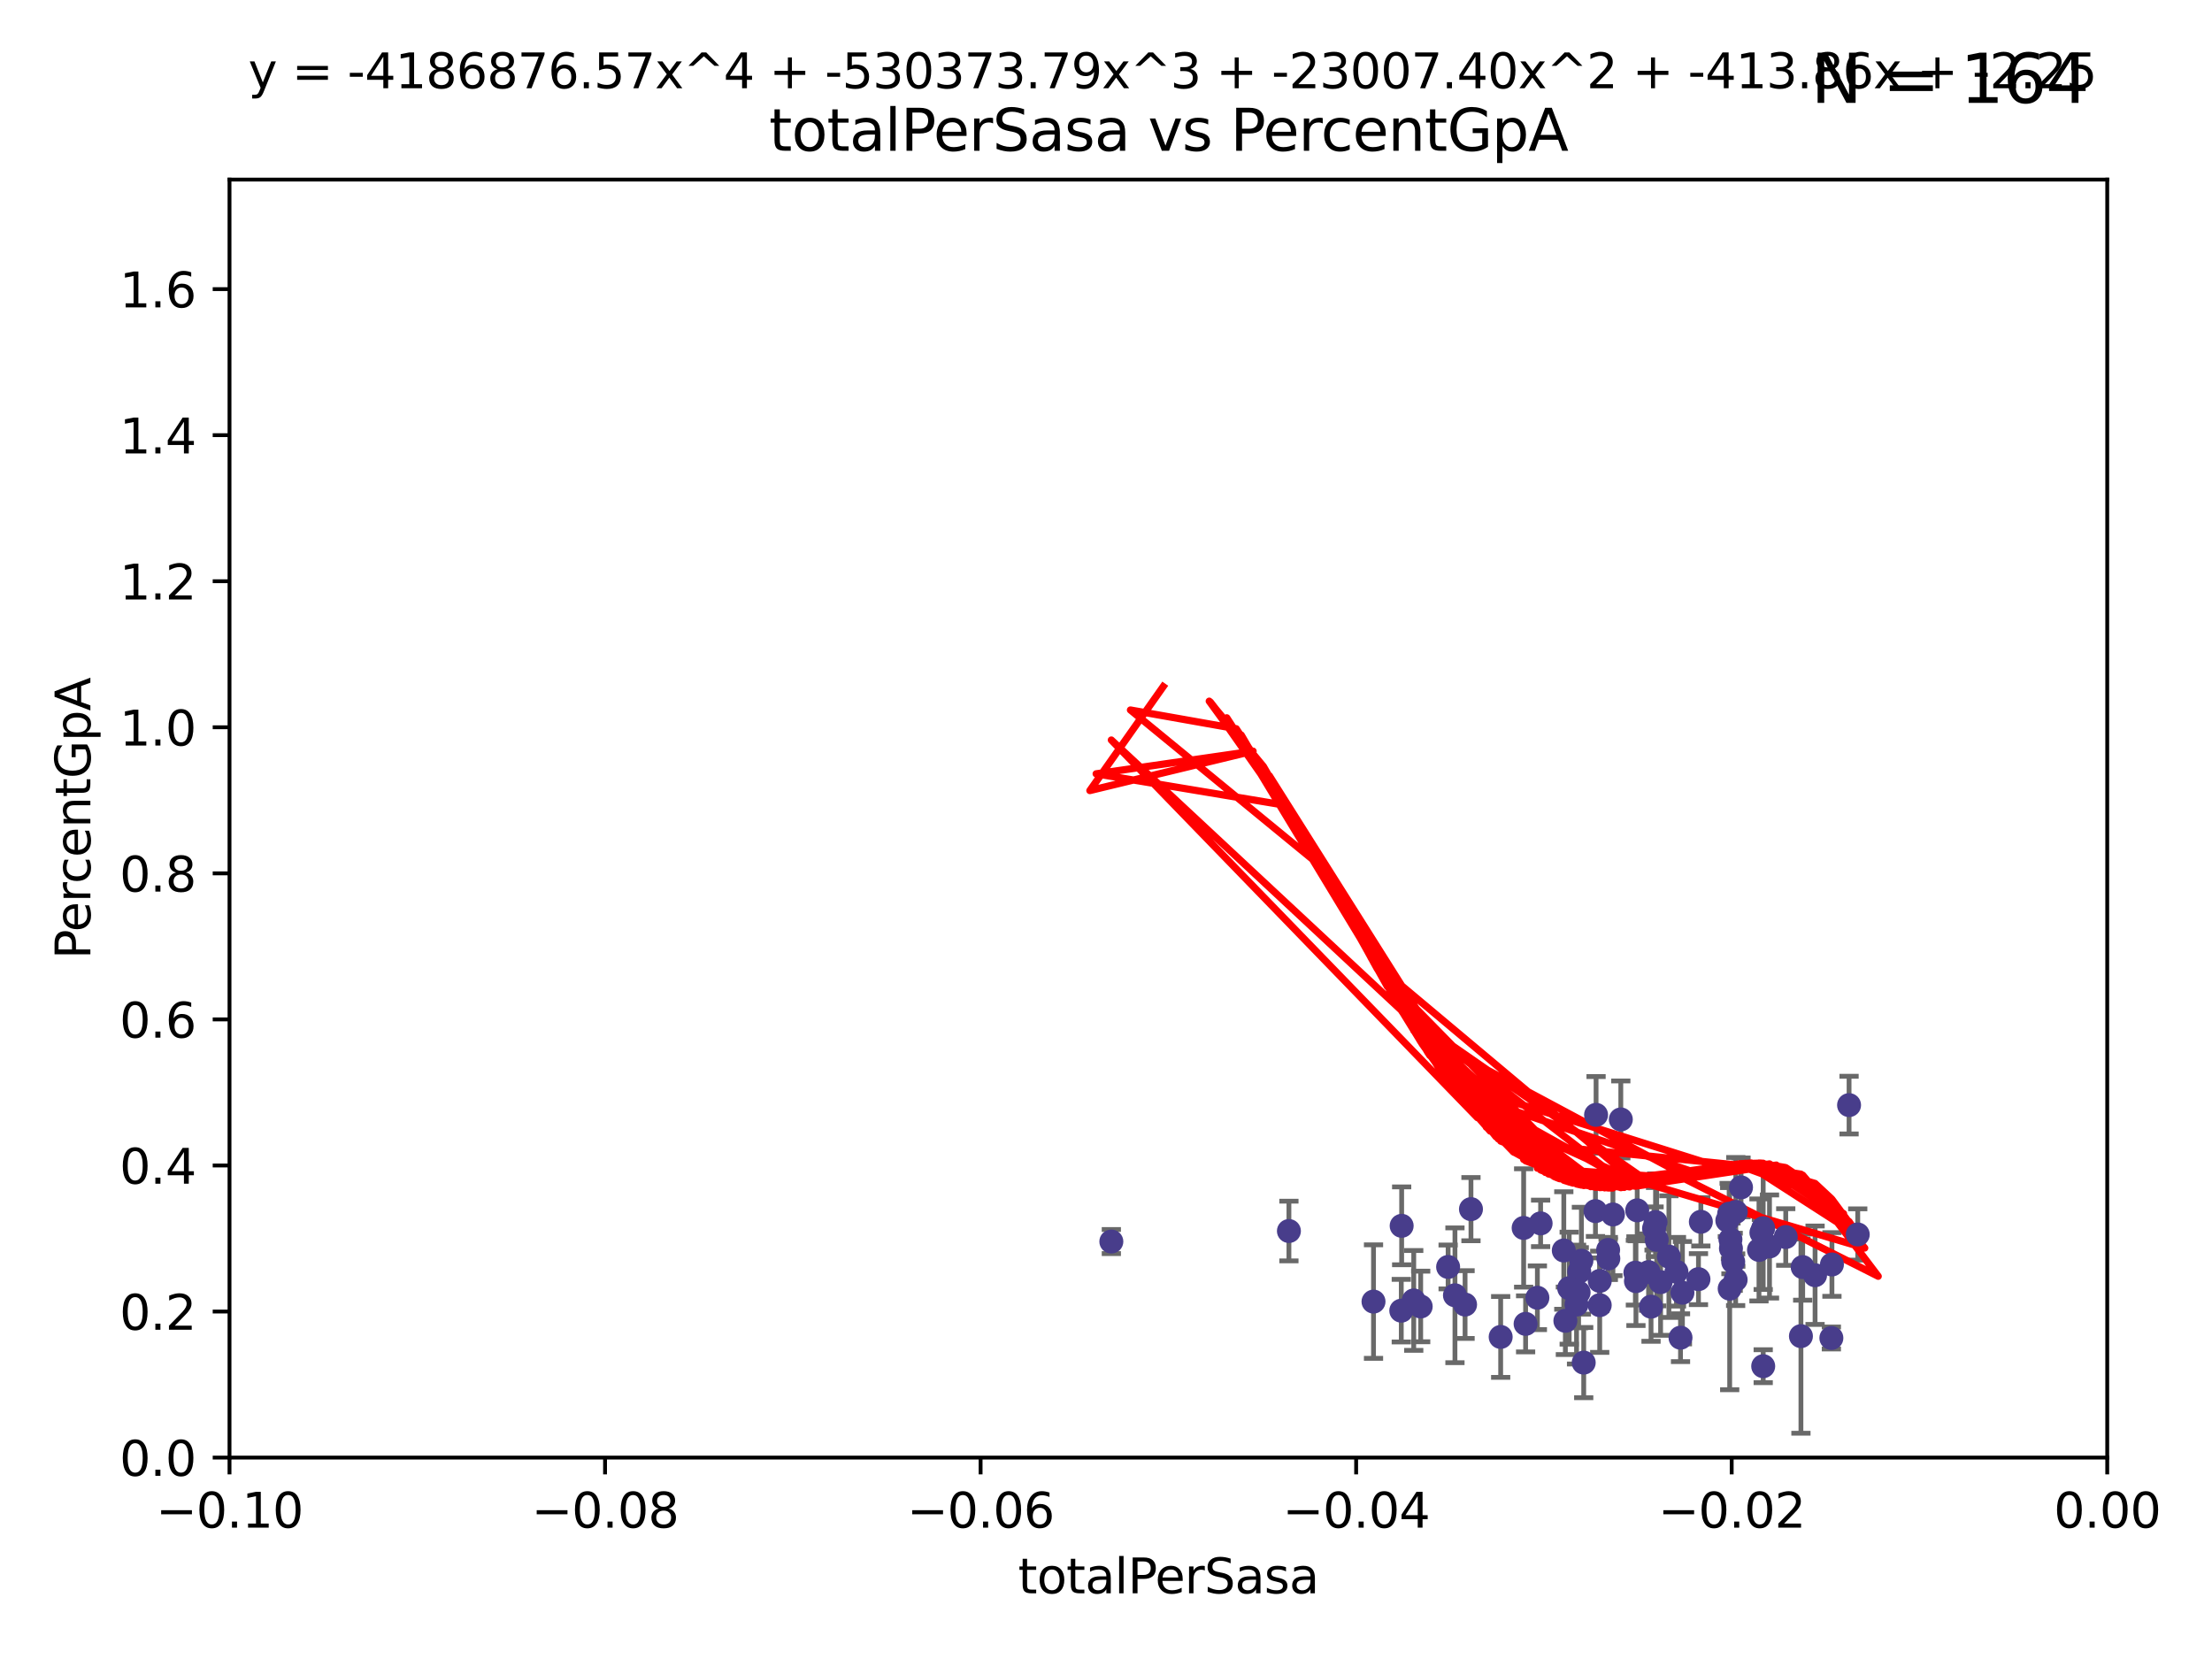 <?xml version="1.0" encoding="utf-8" standalone="no"?>
<!DOCTYPE svg PUBLIC "-//W3C//DTD SVG 1.1//EN"
  "http://www.w3.org/Graphics/SVG/1.1/DTD/svg11.dtd">
<svg xmlns:xlink="http://www.w3.org/1999/xlink" width="460.8pt" height="345.6pt" viewBox="0 0 460.8 345.6" xmlns="http://www.w3.org/2000/svg" version="1.1">
 <defs>
  <style type="text/css">*{stroke-linejoin: round; stroke-linecap: butt}</style>
 </defs>
 <g id="figure_1">
  <g id="patch_1">
   <path d="M 0 345.6 
L 460.8 345.6 
L 460.8 0 
L 0 0 
z
" style="fill: #ffffff"/>
  </g>
  <g id="axes_1">
   <g id="patch_2">
    <path d="M 47.81 303.64 
L 438.975 303.64 
L 438.975 37.411 
L 47.81 37.411 
z
" style="fill: #ffffff"/>
   </g>
   <g id="PathCollection_1">
    <defs>
     <path id="ma8ee1794d1" d="M 0 1.118 
C 0.297 1.118 0.581 1 0.791 0.791 
C 1 0.581 1.118 0.297 1.118 0 
C 1.118 -0.297 1 -0.581 0.791 -0.791 
C 0.581 -1 0.297 -1.118 0 -1.118 
C -0.297 -1.118 -0.581 -1 -0.791 -0.791 
C -1 -0.581 -1.118 -0.297 -1.118 0 
C -1.118 0.297 -1 0.581 -0.791 0.791 
C -0.581 1 -0.297 1.118 0 1.118 
z
" style="stroke: #483d8b"/>
    </defs>
    <g clip-path="url(#peb0b0b4f31)">
     <use xlink:href="#ma8ee1794d1" x="231.512" y="258.636" style="fill: #483d8b; stroke: #483d8b"/>
     <use xlink:href="#ma8ee1794d1" x="268.505" y="256.445" style="fill: #483d8b; stroke: #483d8b"/>
     <use xlink:href="#ma8ee1794d1" x="325.768" y="260.499" style="fill: #483d8b; stroke: #483d8b"/>
     <use xlink:href="#ma8ee1794d1" x="317.403" y="255.805" style="fill: #483d8b; stroke: #483d8b"/>
     <use xlink:href="#ma8ee1794d1" x="335.005" y="260.375" style="fill: #483d8b; stroke: #483d8b"/>
     <use xlink:href="#ma8ee1794d1" x="326.89" y="268.351" style="fill: #483d8b; stroke: #483d8b"/>
     <use xlink:href="#ma8ee1794d1" x="306.429" y="251.883" style="fill: #483d8b; stroke: #483d8b"/>
     <use xlink:href="#ma8ee1794d1" x="291.991" y="255.361" style="fill: #483d8b; stroke: #483d8b"/>
     <use xlink:href="#ma8ee1794d1" x="295.956" y="272.162" style="fill: #483d8b; stroke: #483d8b"/>
     <use xlink:href="#ma8ee1794d1" x="286.128" y="271.145" style="fill: #483d8b; stroke: #483d8b"/>
     <use xlink:href="#ma8ee1794d1" x="291.912" y="273.037" style="fill: #483d8b; stroke: #483d8b"/>
     <use xlink:href="#ma8ee1794d1" x="329.435" y="262.628" style="fill: #483d8b; stroke: #483d8b"/>
     <use xlink:href="#ma8ee1794d1" x="328.422" y="271.767" style="fill: #483d8b; stroke: #483d8b"/>
     <use xlink:href="#ma8ee1794d1" x="332.491" y="232.244" style="fill: #483d8b; stroke: #483d8b"/>
     <use xlink:href="#ma8ee1794d1" x="328.99" y="264.907" style="fill: #483d8b; stroke: #483d8b"/>
     <use xlink:href="#ma8ee1794d1" x="320.938" y="254.853" style="fill: #483d8b; stroke: #483d8b"/>
     <use xlink:href="#ma8ee1794d1" x="333.25" y="271.889" style="fill: #483d8b; stroke: #483d8b"/>
     <use xlink:href="#ma8ee1794d1" x="305.201" y="271.765" style="fill: #483d8b; stroke: #483d8b"/>
     <use xlink:href="#ma8ee1794d1" x="303.093" y="269.833" style="fill: #483d8b; stroke: #483d8b"/>
     <use xlink:href="#ma8ee1794d1" x="294.507" y="270.903" style="fill: #483d8b; stroke: #483d8b"/>
     <use xlink:href="#ma8ee1794d1" x="326.096" y="275.147" style="fill: #483d8b; stroke: #483d8b"/>
     <use xlink:href="#ma8ee1794d1" x="340.798" y="266.882" style="fill: #483d8b; stroke: #483d8b"/>
     <use xlink:href="#ma8ee1794d1" x="301.67" y="263.929" style="fill: #483d8b; stroke: #483d8b"/>
     <use xlink:href="#ma8ee1794d1" x="328.853" y="269.249" style="fill: #483d8b; stroke: #483d8b"/>
     <use xlink:href="#ma8ee1794d1" x="347.662" y="261.776" style="fill: #483d8b; stroke: #483d8b"/>
     <use xlink:href="#ma8ee1794d1" x="335.045" y="262.163" style="fill: #483d8b; stroke: #483d8b"/>
     <use xlink:href="#ma8ee1794d1" x="336.002" y="252.998" style="fill: #483d8b; stroke: #483d8b"/>
     <use xlink:href="#ma8ee1794d1" x="317.812" y="275.785" style="fill: #483d8b; stroke: #483d8b"/>
     <use xlink:href="#ma8ee1794d1" x="332.363" y="252.296" style="fill: #483d8b; stroke: #483d8b"/>
     <use xlink:href="#ma8ee1794d1" x="350.48" y="269.293" style="fill: #483d8b; stroke: #483d8b"/>
     <use xlink:href="#ma8ee1794d1" x="344.88" y="254.576" style="fill: #483d8b; stroke: #483d8b"/>
     <use xlink:href="#ma8ee1794d1" x="320.265" y="270.346" style="fill: #483d8b; stroke: #483d8b"/>
     <use xlink:href="#ma8ee1794d1" x="349.238" y="264.925" style="fill: #483d8b; stroke: #483d8b"/>
     <use xlink:href="#ma8ee1794d1" x="360.215" y="252.833" style="fill: #483d8b; stroke: #483d8b"/>
     <use xlink:href="#ma8ee1794d1" x="337.645" y="233.199" style="fill: #483d8b; stroke: #483d8b"/>
     <use xlink:href="#ma8ee1794d1" x="312.617" y="278.508" style="fill: #483d8b; stroke: #483d8b"/>
     <use xlink:href="#ma8ee1794d1" x="361.057" y="262.855" style="fill: #483d8b; stroke: #483d8b"/>
     <use xlink:href="#ma8ee1794d1" x="345.119" y="258.285" style="fill: #483d8b; stroke: #483d8b"/>
     <use xlink:href="#ma8ee1794d1" x="333.257" y="266.84" style="fill: #483d8b; stroke: #483d8b"/>
     <use xlink:href="#ma8ee1794d1" x="359.836" y="254.263" style="fill: #483d8b; stroke: #483d8b"/>
     <use xlink:href="#ma8ee1794d1" x="360.482" y="258.177" style="fill: #483d8b; stroke: #483d8b"/>
     <use xlink:href="#ma8ee1794d1" x="343.941" y="272.202" style="fill: #483d8b; stroke: #483d8b"/>
     <use xlink:href="#ma8ee1794d1" x="340.681" y="265.122" style="fill: #483d8b; stroke: #483d8b"/>
     <use xlink:href="#ma8ee1794d1" x="345.933" y="267.089" style="fill: #483d8b; stroke: #483d8b"/>
     <use xlink:href="#ma8ee1794d1" x="360.325" y="268.454" style="fill: #483d8b; stroke: #483d8b"/>
     <use xlink:href="#ma8ee1794d1" x="353.821" y="266.468" style="fill: #483d8b; stroke: #483d8b"/>
     <use xlink:href="#ma8ee1794d1" x="329.917" y="283.857" style="fill: #483d8b; stroke: #483d8b"/>
     <use xlink:href="#ma8ee1794d1" x="367.308" y="284.603" style="fill: #483d8b; stroke: #483d8b"/>
     <use xlink:href="#ma8ee1794d1" x="354.319" y="254.524" style="fill: #483d8b; stroke: #483d8b"/>
     <use xlink:href="#ma8ee1794d1" x="341.061" y="252.138" style="fill: #483d8b; stroke: #483d8b"/>
     <use xlink:href="#ma8ee1794d1" x="368.62" y="259.669" style="fill: #483d8b; stroke: #483d8b"/>
     <use xlink:href="#ma8ee1794d1" x="366.933" y="256.788" style="fill: #483d8b; stroke: #483d8b"/>
     <use xlink:href="#ma8ee1794d1" x="362.685" y="247.354" style="fill: #483d8b; stroke: #483d8b"/>
     <use xlink:href="#ma8ee1794d1" x="360.589" y="260.072" style="fill: #483d8b; stroke: #483d8b"/>
     <use xlink:href="#ma8ee1794d1" x="367.306" y="255.858" style="fill: #483d8b; stroke: #483d8b"/>
     <use xlink:href="#ma8ee1794d1" x="361.565" y="266.59" style="fill: #483d8b; stroke: #483d8b"/>
     <use xlink:href="#ma8ee1794d1" x="375.168" y="278.343" style="fill: #483d8b; stroke: #483d8b"/>
     <use xlink:href="#ma8ee1794d1" x="350.082" y="278.669" style="fill: #483d8b; stroke: #483d8b"/>
     <use xlink:href="#ma8ee1794d1" x="344.572" y="255.917" style="fill: #483d8b; stroke: #483d8b"/>
     <use xlink:href="#ma8ee1794d1" x="343.426" y="265.004" style="fill: #483d8b; stroke: #483d8b"/>
     <use xlink:href="#ma8ee1794d1" x="375.533" y="263.958" style="fill: #483d8b; stroke: #483d8b"/>
     <use xlink:href="#ma8ee1794d1" x="361.6" y="252.457" style="fill: #483d8b; stroke: #483d8b"/>
     <use xlink:href="#ma8ee1794d1" x="381.627" y="263.415" style="fill: #483d8b; stroke: #483d8b"/>
     <use xlink:href="#ma8ee1794d1" x="385.194" y="230.215" style="fill: #483d8b; stroke: #483d8b"/>
     <use xlink:href="#ma8ee1794d1" x="366.428" y="260.385" style="fill: #483d8b; stroke: #483d8b"/>
     <use xlink:href="#ma8ee1794d1" x="372.003" y="257.696" style="fill: #483d8b; stroke: #483d8b"/>
     <use xlink:href="#ma8ee1794d1" x="381.507" y="278.731" style="fill: #483d8b; stroke: #483d8b"/>
     <use xlink:href="#ma8ee1794d1" x="378.112" y="265.651" style="fill: #483d8b; stroke: #483d8b"/>
     <use xlink:href="#ma8ee1794d1" x="387.002" y="257.161" style="fill: #483d8b; stroke: #483d8b"/>
    </g>
   </g>
   <g id="matplotlib.axis_1">
    <g id="xtick_1">
     <g id="line2d_1">
      <defs>
       <path id="mc133fd5834" d="M 0 0 
L 0 3.5 
" style="stroke: #000000; stroke-width: 0.8"/>
      </defs>
      <g>
       <use xlink:href="#mc133fd5834" x="47.81" y="303.64" style="stroke: #000000; stroke-width: 0.8"/>
      </g>
     </g>
     <g id="text_1">
      <!-- −0.10 -->
      <g transform="translate(32.487 318.238)scale(0.1 -0.1)">
       <defs>
        <path id="DejaVuSans-2212" d="M 678 2272 
L 4684 2272 
L 4684 1741 
L 678 1741 
L 678 2272 
z
" transform="scale(0.016)"/>
        <path id="DejaVuSans-30" d="M 2034 4250 
Q 1547 4250 1301 3770 
Q 1056 3291 1056 2328 
Q 1056 1369 1301 889 
Q 1547 409 2034 409 
Q 2525 409 2770 889 
Q 3016 1369 3016 2328 
Q 3016 3291 2770 3770 
Q 2525 4250 2034 4250 
z
M 2034 4750 
Q 2819 4750 3233 4129 
Q 3647 3509 3647 2328 
Q 3647 1150 3233 529 
Q 2819 -91 2034 -91 
Q 1250 -91 836 529 
Q 422 1150 422 2328 
Q 422 3509 836 4129 
Q 1250 4750 2034 4750 
z
" transform="scale(0.016)"/>
        <path id="DejaVuSans-2e" d="M 684 794 
L 1344 794 
L 1344 0 
L 684 0 
L 684 794 
z
" transform="scale(0.016)"/>
        <path id="DejaVuSans-31" d="M 794 531 
L 1825 531 
L 1825 4091 
L 703 3866 
L 703 4441 
L 1819 4666 
L 2450 4666 
L 2450 531 
L 3481 531 
L 3481 0 
L 794 0 
L 794 531 
z
" transform="scale(0.016)"/>
       </defs>
       <use xlink:href="#DejaVuSans-2212"/>
       <use xlink:href="#DejaVuSans-30" x="83.789"/>
       <use xlink:href="#DejaVuSans-2e" x="147.412"/>
       <use xlink:href="#DejaVuSans-31" x="179.199"/>
       <use xlink:href="#DejaVuSans-30" x="242.822"/>
      </g>
     </g>
    </g>
    <g id="xtick_2">
     <g id="line2d_2">
      <g>
       <use xlink:href="#mc133fd5834" x="126.043" y="303.64" style="stroke: #000000; stroke-width: 0.8"/>
      </g>
     </g>
     <g id="text_2">
      <!-- −0.08 -->
      <g transform="translate(110.72 318.238)scale(0.1 -0.1)">
       <defs>
        <path id="DejaVuSans-38" d="M 2034 2216 
Q 1584 2216 1326 1975 
Q 1069 1734 1069 1313 
Q 1069 891 1326 650 
Q 1584 409 2034 409 
Q 2484 409 2743 651 
Q 3003 894 3003 1313 
Q 3003 1734 2745 1975 
Q 2488 2216 2034 2216 
z
M 1403 2484 
Q 997 2584 770 2862 
Q 544 3141 544 3541 
Q 544 4100 942 4425 
Q 1341 4750 2034 4750 
Q 2731 4750 3128 4425 
Q 3525 4100 3525 3541 
Q 3525 3141 3298 2862 
Q 3072 2584 2669 2484 
Q 3125 2378 3379 2068 
Q 3634 1759 3634 1313 
Q 3634 634 3220 271 
Q 2806 -91 2034 -91 
Q 1263 -91 848 271 
Q 434 634 434 1313 
Q 434 1759 690 2068 
Q 947 2378 1403 2484 
z
M 1172 3481 
Q 1172 3119 1398 2916 
Q 1625 2713 2034 2713 
Q 2441 2713 2670 2916 
Q 2900 3119 2900 3481 
Q 2900 3844 2670 4047 
Q 2441 4250 2034 4250 
Q 1625 4250 1398 4047 
Q 1172 3844 1172 3481 
z
" transform="scale(0.016)"/>
       </defs>
       <use xlink:href="#DejaVuSans-2212"/>
       <use xlink:href="#DejaVuSans-30" x="83.789"/>
       <use xlink:href="#DejaVuSans-2e" x="147.412"/>
       <use xlink:href="#DejaVuSans-30" x="179.199"/>
       <use xlink:href="#DejaVuSans-38" x="242.822"/>
      </g>
     </g>
    </g>
    <g id="xtick_3">
     <g id="line2d_3">
      <g>
       <use xlink:href="#mc133fd5834" x="204.276" y="303.64" style="stroke: #000000; stroke-width: 0.8"/>
      </g>
     </g>
     <g id="text_3">
      <!-- −0.06 -->
      <g transform="translate(188.953 318.238)scale(0.1 -0.1)">
       <defs>
        <path id="DejaVuSans-36" d="M 2113 2584 
Q 1688 2584 1439 2293 
Q 1191 2003 1191 1497 
Q 1191 994 1439 701 
Q 1688 409 2113 409 
Q 2538 409 2786 701 
Q 3034 994 3034 1497 
Q 3034 2003 2786 2293 
Q 2538 2584 2113 2584 
z
M 3366 4563 
L 3366 3988 
Q 3128 4100 2886 4159 
Q 2644 4219 2406 4219 
Q 1781 4219 1451 3797 
Q 1122 3375 1075 2522 
Q 1259 2794 1537 2939 
Q 1816 3084 2150 3084 
Q 2853 3084 3261 2657 
Q 3669 2231 3669 1497 
Q 3669 778 3244 343 
Q 2819 -91 2113 -91 
Q 1303 -91 875 529 
Q 447 1150 447 2328 
Q 447 3434 972 4092 
Q 1497 4750 2381 4750 
Q 2619 4750 2861 4703 
Q 3103 4656 3366 4563 
z
" transform="scale(0.016)"/>
       </defs>
       <use xlink:href="#DejaVuSans-2212"/>
       <use xlink:href="#DejaVuSans-30" x="83.789"/>
       <use xlink:href="#DejaVuSans-2e" x="147.412"/>
       <use xlink:href="#DejaVuSans-30" x="179.199"/>
       <use xlink:href="#DejaVuSans-36" x="242.822"/>
      </g>
     </g>
    </g>
    <g id="xtick_4">
     <g id="line2d_4">
      <g>
       <use xlink:href="#mc133fd5834" x="282.509" y="303.64" style="stroke: #000000; stroke-width: 0.8"/>
      </g>
     </g>
     <g id="text_4">
      <!-- −0.04 -->
      <g transform="translate(267.186 318.238)scale(0.1 -0.1)">
       <defs>
        <path id="DejaVuSans-34" d="M 2419 4116 
L 825 1625 
L 2419 1625 
L 2419 4116 
z
M 2253 4666 
L 3047 4666 
L 3047 1625 
L 3713 1625 
L 3713 1100 
L 3047 1100 
L 3047 0 
L 2419 0 
L 2419 1100 
L 313 1100 
L 313 1709 
L 2253 4666 
z
" transform="scale(0.016)"/>
       </defs>
       <use xlink:href="#DejaVuSans-2212"/>
       <use xlink:href="#DejaVuSans-30" x="83.789"/>
       <use xlink:href="#DejaVuSans-2e" x="147.412"/>
       <use xlink:href="#DejaVuSans-30" x="179.199"/>
       <use xlink:href="#DejaVuSans-34" x="242.822"/>
      </g>
     </g>
    </g>
    <g id="xtick_5">
     <g id="line2d_5">
      <g>
       <use xlink:href="#mc133fd5834" x="360.742" y="303.64" style="stroke: #000000; stroke-width: 0.8"/>
      </g>
     </g>
     <g id="text_5">
      <!-- −0.02 -->
      <g transform="translate(345.419 318.238)scale(0.1 -0.1)">
       <defs>
        <path id="DejaVuSans-32" d="M 1228 531 
L 3431 531 
L 3431 0 
L 469 0 
L 469 531 
Q 828 903 1448 1529 
Q 2069 2156 2228 2338 
Q 2531 2678 2651 2914 
Q 2772 3150 2772 3378 
Q 2772 3750 2511 3984 
Q 2250 4219 1831 4219 
Q 1534 4219 1204 4116 
Q 875 4013 500 3803 
L 500 4441 
Q 881 4594 1212 4672 
Q 1544 4750 1819 4750 
Q 2544 4750 2975 4387 
Q 3406 4025 3406 3419 
Q 3406 3131 3298 2873 
Q 3191 2616 2906 2266 
Q 2828 2175 2409 1742 
Q 1991 1309 1228 531 
z
" transform="scale(0.016)"/>
       </defs>
       <use xlink:href="#DejaVuSans-2212"/>
       <use xlink:href="#DejaVuSans-30" x="83.789"/>
       <use xlink:href="#DejaVuSans-2e" x="147.412"/>
       <use xlink:href="#DejaVuSans-30" x="179.199"/>
       <use xlink:href="#DejaVuSans-32" x="242.822"/>
      </g>
     </g>
    </g>
    <g id="xtick_6">
     <g id="line2d_6">
      <g>
       <use xlink:href="#mc133fd5834" x="438.975" y="303.64" style="stroke: #000000; stroke-width: 0.8"/>
      </g>
     </g>
     <g id="text_6">
      <!-- 0.00 -->
      <g transform="translate(427.842 318.238)scale(0.1 -0.1)">
       <use xlink:href="#DejaVuSans-30"/>
       <use xlink:href="#DejaVuSans-2e" x="63.623"/>
       <use xlink:href="#DejaVuSans-30" x="95.41"/>
       <use xlink:href="#DejaVuSans-30" x="159.033"/>
      </g>
     </g>
    </g>
    <g id="text_7">
     <!-- totalPerSasa -->
     <g transform="translate(212.087 331.917)scale(0.1 -0.1)">
      <defs>
       <path id="DejaVuSans-74" d="M 1172 4494 
L 1172 3500 
L 2356 3500 
L 2356 3053 
L 1172 3053 
L 1172 1153 
Q 1172 725 1289 603 
Q 1406 481 1766 481 
L 2356 481 
L 2356 0 
L 1766 0 
Q 1100 0 847 248 
Q 594 497 594 1153 
L 594 3053 
L 172 3053 
L 172 3500 
L 594 3500 
L 594 4494 
L 1172 4494 
z
" transform="scale(0.016)"/>
       <path id="DejaVuSans-6f" d="M 1959 3097 
Q 1497 3097 1228 2736 
Q 959 2375 959 1747 
Q 959 1119 1226 758 
Q 1494 397 1959 397 
Q 2419 397 2687 759 
Q 2956 1122 2956 1747 
Q 2956 2369 2687 2733 
Q 2419 3097 1959 3097 
z
M 1959 3584 
Q 2709 3584 3137 3096 
Q 3566 2609 3566 1747 
Q 3566 888 3137 398 
Q 2709 -91 1959 -91 
Q 1206 -91 779 398 
Q 353 888 353 1747 
Q 353 2609 779 3096 
Q 1206 3584 1959 3584 
z
" transform="scale(0.016)"/>
       <path id="DejaVuSans-61" d="M 2194 1759 
Q 1497 1759 1228 1600 
Q 959 1441 959 1056 
Q 959 750 1161 570 
Q 1363 391 1709 391 
Q 2188 391 2477 730 
Q 2766 1069 2766 1631 
L 2766 1759 
L 2194 1759 
z
M 3341 1997 
L 3341 0 
L 2766 0 
L 2766 531 
Q 2569 213 2275 61 
Q 1981 -91 1556 -91 
Q 1019 -91 701 211 
Q 384 513 384 1019 
Q 384 1609 779 1909 
Q 1175 2209 1959 2209 
L 2766 2209 
L 2766 2266 
Q 2766 2663 2505 2880 
Q 2244 3097 1772 3097 
Q 1472 3097 1187 3025 
Q 903 2953 641 2809 
L 641 3341 
Q 956 3463 1253 3523 
Q 1550 3584 1831 3584 
Q 2591 3584 2966 3190 
Q 3341 2797 3341 1997 
z
" transform="scale(0.016)"/>
       <path id="DejaVuSans-6c" d="M 603 4863 
L 1178 4863 
L 1178 0 
L 603 0 
L 603 4863 
z
" transform="scale(0.016)"/>
       <path id="DejaVuSans-50" d="M 1259 4147 
L 1259 2394 
L 2053 2394 
Q 2494 2394 2734 2622 
Q 2975 2850 2975 3272 
Q 2975 3691 2734 3919 
Q 2494 4147 2053 4147 
L 1259 4147 
z
M 628 4666 
L 2053 4666 
Q 2838 4666 3239 4311 
Q 3641 3956 3641 3272 
Q 3641 2581 3239 2228 
Q 2838 1875 2053 1875 
L 1259 1875 
L 1259 0 
L 628 0 
L 628 4666 
z
" transform="scale(0.016)"/>
       <path id="DejaVuSans-65" d="M 3597 1894 
L 3597 1613 
L 953 1613 
Q 991 1019 1311 708 
Q 1631 397 2203 397 
Q 2534 397 2845 478 
Q 3156 559 3463 722 
L 3463 178 
Q 3153 47 2828 -22 
Q 2503 -91 2169 -91 
Q 1331 -91 842 396 
Q 353 884 353 1716 
Q 353 2575 817 3079 
Q 1281 3584 2069 3584 
Q 2775 3584 3186 3129 
Q 3597 2675 3597 1894 
z
M 3022 2063 
Q 3016 2534 2758 2815 
Q 2500 3097 2075 3097 
Q 1594 3097 1305 2825 
Q 1016 2553 972 2059 
L 3022 2063 
z
" transform="scale(0.016)"/>
       <path id="DejaVuSans-72" d="M 2631 2963 
Q 2534 3019 2420 3045 
Q 2306 3072 2169 3072 
Q 1681 3072 1420 2755 
Q 1159 2438 1159 1844 
L 1159 0 
L 581 0 
L 581 3500 
L 1159 3500 
L 1159 2956 
Q 1341 3275 1631 3429 
Q 1922 3584 2338 3584 
Q 2397 3584 2469 3576 
Q 2541 3569 2628 3553 
L 2631 2963 
z
" transform="scale(0.016)"/>
       <path id="DejaVuSans-53" d="M 3425 4513 
L 3425 3897 
Q 3066 4069 2747 4153 
Q 2428 4238 2131 4238 
Q 1616 4238 1336 4038 
Q 1056 3838 1056 3469 
Q 1056 3159 1242 3001 
Q 1428 2844 1947 2747 
L 2328 2669 
Q 3034 2534 3370 2195 
Q 3706 1856 3706 1288 
Q 3706 609 3251 259 
Q 2797 -91 1919 -91 
Q 1588 -91 1214 -16 
Q 841 59 441 206 
L 441 856 
Q 825 641 1194 531 
Q 1563 422 1919 422 
Q 2459 422 2753 634 
Q 3047 847 3047 1241 
Q 3047 1584 2836 1778 
Q 2625 1972 2144 2069 
L 1759 2144 
Q 1053 2284 737 2584 
Q 422 2884 422 3419 
Q 422 4038 858 4394 
Q 1294 4750 2059 4750 
Q 2388 4750 2728 4690 
Q 3069 4631 3425 4513 
z
" transform="scale(0.016)"/>
       <path id="DejaVuSans-73" d="M 2834 3397 
L 2834 2853 
Q 2591 2978 2328 3040 
Q 2066 3103 1784 3103 
Q 1356 3103 1142 2972 
Q 928 2841 928 2578 
Q 928 2378 1081 2264 
Q 1234 2150 1697 2047 
L 1894 2003 
Q 2506 1872 2764 1633 
Q 3022 1394 3022 966 
Q 3022 478 2636 193 
Q 2250 -91 1575 -91 
Q 1294 -91 989 -36 
Q 684 19 347 128 
L 347 722 
Q 666 556 975 473 
Q 1284 391 1588 391 
Q 1994 391 2212 530 
Q 2431 669 2431 922 
Q 2431 1156 2273 1281 
Q 2116 1406 1581 1522 
L 1381 1569 
Q 847 1681 609 1914 
Q 372 2147 372 2553 
Q 372 3047 722 3315 
Q 1072 3584 1716 3584 
Q 2034 3584 2315 3537 
Q 2597 3491 2834 3397 
z
" transform="scale(0.016)"/>
      </defs>
      <use xlink:href="#DejaVuSans-74"/>
      <use xlink:href="#DejaVuSans-6f" x="39.209"/>
      <use xlink:href="#DejaVuSans-74" x="100.391"/>
      <use xlink:href="#DejaVuSans-61" x="139.6"/>
      <use xlink:href="#DejaVuSans-6c" x="200.879"/>
      <use xlink:href="#DejaVuSans-50" x="228.662"/>
      <use xlink:href="#DejaVuSans-65" x="285.34"/>
      <use xlink:href="#DejaVuSans-72" x="346.863"/>
      <use xlink:href="#DejaVuSans-53" x="387.977"/>
      <use xlink:href="#DejaVuSans-61" x="451.453"/>
      <use xlink:href="#DejaVuSans-73" x="512.732"/>
      <use xlink:href="#DejaVuSans-61" x="564.832"/>
     </g>
    </g>
   </g>
   <g id="matplotlib.axis_2">
    <g id="ytick_1">
     <g id="line2d_7">
      <defs>
       <path id="mec17b16e92" d="M 0 0 
L -3.5 0 
" style="stroke: #000000; stroke-width: 0.8"/>
      </defs>
      <g>
       <use xlink:href="#mec17b16e92" x="47.81" y="303.64" style="stroke: #000000; stroke-width: 0.8"/>
      </g>
     </g>
     <g id="text_8">
      <!-- 0.0 -->
      <g transform="translate(24.907 307.439)scale(0.1 -0.1)">
       <use xlink:href="#DejaVuSans-30"/>
       <use xlink:href="#DejaVuSans-2e" x="63.623"/>
       <use xlink:href="#DejaVuSans-30" x="95.41"/>
      </g>
     </g>
    </g>
    <g id="ytick_2">
     <g id="line2d_8">
      <g>
       <use xlink:href="#mec17b16e92" x="47.81" y="273.214" style="stroke: #000000; stroke-width: 0.8"/>
      </g>
     </g>
     <g id="text_9">
      <!-- 0.2 -->
      <g transform="translate(24.907 277.013)scale(0.1 -0.1)">
       <use xlink:href="#DejaVuSans-30"/>
       <use xlink:href="#DejaVuSans-2e" x="63.623"/>
       <use xlink:href="#DejaVuSans-32" x="95.41"/>
      </g>
     </g>
    </g>
    <g id="ytick_3">
     <g id="line2d_9">
      <g>
       <use xlink:href="#mec17b16e92" x="47.81" y="242.788" style="stroke: #000000; stroke-width: 0.8"/>
      </g>
     </g>
     <g id="text_10">
      <!-- 0.4 -->
      <g transform="translate(24.907 246.587)scale(0.1 -0.1)">
       <use xlink:href="#DejaVuSans-30"/>
       <use xlink:href="#DejaVuSans-2e" x="63.623"/>
       <use xlink:href="#DejaVuSans-34" x="95.41"/>
      </g>
     </g>
    </g>
    <g id="ytick_4">
     <g id="line2d_10">
      <g>
       <use xlink:href="#mec17b16e92" x="47.81" y="212.362" style="stroke: #000000; stroke-width: 0.8"/>
      </g>
     </g>
     <g id="text_11">
      <!-- 0.6 -->
      <g transform="translate(24.907 216.161)scale(0.1 -0.1)">
       <use xlink:href="#DejaVuSans-30"/>
       <use xlink:href="#DejaVuSans-2e" x="63.623"/>
       <use xlink:href="#DejaVuSans-36" x="95.41"/>
      </g>
     </g>
    </g>
    <g id="ytick_5">
     <g id="line2d_11">
      <g>
       <use xlink:href="#mec17b16e92" x="47.81" y="181.935" style="stroke: #000000; stroke-width: 0.8"/>
      </g>
     </g>
     <g id="text_12">
      <!-- 0.8 -->
      <g transform="translate(24.907 185.735)scale(0.1 -0.1)">
       <use xlink:href="#DejaVuSans-30"/>
       <use xlink:href="#DejaVuSans-2e" x="63.623"/>
       <use xlink:href="#DejaVuSans-38" x="95.41"/>
      </g>
     </g>
    </g>
    <g id="ytick_6">
     <g id="line2d_12">
      <g>
       <use xlink:href="#mec17b16e92" x="47.81" y="151.509" style="stroke: #000000; stroke-width: 0.8"/>
      </g>
     </g>
     <g id="text_13">
      <!-- 1.0 -->
      <g transform="translate(24.907 155.308)scale(0.1 -0.1)">
       <use xlink:href="#DejaVuSans-31"/>
       <use xlink:href="#DejaVuSans-2e" x="63.623"/>
       <use xlink:href="#DejaVuSans-30" x="95.41"/>
      </g>
     </g>
    </g>
    <g id="ytick_7">
     <g id="line2d_13">
      <g>
       <use xlink:href="#mec17b16e92" x="47.81" y="121.083" style="stroke: #000000; stroke-width: 0.8"/>
      </g>
     </g>
     <g id="text_14">
      <!-- 1.2 -->
      <g transform="translate(24.907 124.882)scale(0.1 -0.1)">
       <use xlink:href="#DejaVuSans-31"/>
       <use xlink:href="#DejaVuSans-2e" x="63.623"/>
       <use xlink:href="#DejaVuSans-32" x="95.41"/>
      </g>
     </g>
    </g>
    <g id="ytick_8">
     <g id="line2d_14">
      <g>
       <use xlink:href="#mec17b16e92" x="47.81" y="90.657" style="stroke: #000000; stroke-width: 0.8"/>
      </g>
     </g>
     <g id="text_15">
      <!-- 1.4 -->
      <g transform="translate(24.907 94.456)scale(0.1 -0.1)">
       <use xlink:href="#DejaVuSans-31"/>
       <use xlink:href="#DejaVuSans-2e" x="63.623"/>
       <use xlink:href="#DejaVuSans-34" x="95.41"/>
      </g>
     </g>
    </g>
    <g id="ytick_9">
     <g id="line2d_15">
      <g>
       <use xlink:href="#mec17b16e92" x="47.81" y="60.231" style="stroke: #000000; stroke-width: 0.8"/>
      </g>
     </g>
     <g id="text_16">
      <!-- 1.6 -->
      <g transform="translate(24.907 64.03)scale(0.1 -0.1)">
       <use xlink:href="#DejaVuSans-31"/>
       <use xlink:href="#DejaVuSans-2e" x="63.623"/>
       <use xlink:href="#DejaVuSans-36" x="95.41"/>
      </g>
     </g>
    </g>
    <g id="text_17">
     <!-- PercentGpA -->
     <g transform="translate(18.827 199.802)rotate(-90)scale(0.1 -0.1)">
      <defs>
       <path id="DejaVuSans-63" d="M 3122 3366 
L 3122 2828 
Q 2878 2963 2633 3030 
Q 2388 3097 2138 3097 
Q 1578 3097 1268 2742 
Q 959 2388 959 1747 
Q 959 1106 1268 751 
Q 1578 397 2138 397 
Q 2388 397 2633 464 
Q 2878 531 3122 666 
L 3122 134 
Q 2881 22 2623 -34 
Q 2366 -91 2075 -91 
Q 1284 -91 818 406 
Q 353 903 353 1747 
Q 353 2603 823 3093 
Q 1294 3584 2113 3584 
Q 2378 3584 2631 3529 
Q 2884 3475 3122 3366 
z
" transform="scale(0.016)"/>
       <path id="DejaVuSans-6e" d="M 3513 2113 
L 3513 0 
L 2938 0 
L 2938 2094 
Q 2938 2591 2744 2837 
Q 2550 3084 2163 3084 
Q 1697 3084 1428 2787 
Q 1159 2491 1159 1978 
L 1159 0 
L 581 0 
L 581 3500 
L 1159 3500 
L 1159 2956 
Q 1366 3272 1645 3428 
Q 1925 3584 2291 3584 
Q 2894 3584 3203 3211 
Q 3513 2838 3513 2113 
z
" transform="scale(0.016)"/>
       <path id="DejaVuSans-47" d="M 3809 666 
L 3809 1919 
L 2778 1919 
L 2778 2438 
L 4434 2438 
L 4434 434 
Q 4069 175 3628 42 
Q 3188 -91 2688 -91 
Q 1594 -91 976 548 
Q 359 1188 359 2328 
Q 359 3472 976 4111 
Q 1594 4750 2688 4750 
Q 3144 4750 3555 4637 
Q 3966 4525 4313 4306 
L 4313 3634 
Q 3963 3931 3569 4081 
Q 3175 4231 2741 4231 
Q 1884 4231 1454 3753 
Q 1025 3275 1025 2328 
Q 1025 1384 1454 906 
Q 1884 428 2741 428 
Q 3075 428 3337 486 
Q 3600 544 3809 666 
z
" transform="scale(0.016)"/>
       <path id="DejaVuSans-70" d="M 1159 525 
L 1159 -1331 
L 581 -1331 
L 581 3500 
L 1159 3500 
L 1159 2969 
Q 1341 3281 1617 3432 
Q 1894 3584 2278 3584 
Q 2916 3584 3314 3078 
Q 3713 2572 3713 1747 
Q 3713 922 3314 415 
Q 2916 -91 2278 -91 
Q 1894 -91 1617 61 
Q 1341 213 1159 525 
z
M 3116 1747 
Q 3116 2381 2855 2742 
Q 2594 3103 2138 3103 
Q 1681 3103 1420 2742 
Q 1159 2381 1159 1747 
Q 1159 1113 1420 752 
Q 1681 391 2138 391 
Q 2594 391 2855 752 
Q 3116 1113 3116 1747 
z
" transform="scale(0.016)"/>
       <path id="DejaVuSans-41" d="M 2188 4044 
L 1331 1722 
L 3047 1722 
L 2188 4044 
z
M 1831 4666 
L 2547 4666 
L 4325 0 
L 3669 0 
L 3244 1197 
L 1141 1197 
L 716 0 
L 50 0 
L 1831 4666 
z
" transform="scale(0.016)"/>
      </defs>
      <use xlink:href="#DejaVuSans-50"/>
      <use xlink:href="#DejaVuSans-65" x="56.678"/>
      <use xlink:href="#DejaVuSans-72" x="118.201"/>
      <use xlink:href="#DejaVuSans-63" x="157.064"/>
      <use xlink:href="#DejaVuSans-65" x="212.045"/>
      <use xlink:href="#DejaVuSans-6e" x="273.568"/>
      <use xlink:href="#DejaVuSans-74" x="336.947"/>
      <use xlink:href="#DejaVuSans-47" x="376.156"/>
      <use xlink:href="#DejaVuSans-70" x="453.646"/>
      <use xlink:href="#DejaVuSans-41" x="517.123"/>
     </g>
    </g>
   </g>
   <g id="LineCollection_1">
    <path d="M 231.512 261.145 
L 231.512 256.128 
" clip-path="url(#peb0b0b4f31)" style="fill: none; stroke: #696969"/>
    <path d="M 268.505 262.662 
L 268.505 250.229 
" clip-path="url(#peb0b0b4f31)" style="fill: none; stroke: #696969"/>
    <path d="M 325.768 272.736 
L 325.768 248.263 
" clip-path="url(#peb0b0b4f31)" style="fill: none; stroke: #696969"/>
    <path d="M 317.403 268.132 
L 317.403 243.478 
" clip-path="url(#peb0b0b4f31)" style="fill: none; stroke: #696969"/>
    <path d="M 335.005 262.541 
L 335.005 258.208 
" clip-path="url(#peb0b0b4f31)" style="fill: none; stroke: #696969"/>
    <path d="M 326.89 280.017 
L 326.89 256.685 
" clip-path="url(#peb0b0b4f31)" style="fill: none; stroke: #696969"/>
    <path d="M 306.429 258.471 
L 306.429 245.295 
" clip-path="url(#peb0b0b4f31)" style="fill: none; stroke: #696969"/>
    <path d="M 291.991 263.47 
L 291.991 247.252 
" clip-path="url(#peb0b0b4f31)" style="fill: none; stroke: #696969"/>
    <path d="M 295.956 279.517 
L 295.956 264.807 
" clip-path="url(#peb0b0b4f31)" style="fill: none; stroke: #696969"/>
    <path d="M 286.128 282.968 
L 286.128 259.322 
" clip-path="url(#peb0b0b4f31)" style="fill: none; stroke: #696969"/>
    <path d="M 291.912 279.559 
L 291.912 266.516 
" clip-path="url(#peb0b0b4f31)" style="fill: none; stroke: #696969"/>
    <path d="M 329.435 273.758 
L 329.435 251.498 
" clip-path="url(#peb0b0b4f31)" style="fill: none; stroke: #696969"/>
    <path d="M 328.422 284.146 
L 328.422 259.388 
" clip-path="url(#peb0b0b4f31)" style="fill: none; stroke: #696969"/>
    <path d="M 332.491 240.221 
L 332.491 224.266 
" clip-path="url(#peb0b0b4f31)" style="fill: none; stroke: #696969"/>
    <path d="M 328.99 269.91 
L 328.99 259.903 
" clip-path="url(#peb0b0b4f31)" style="fill: none; stroke: #696969"/>
    <path d="M 320.938 259.694 
L 320.938 250.012 
" clip-path="url(#peb0b0b4f31)" style="fill: none; stroke: #696969"/>
    <path d="M 333.25 281.729 
L 333.25 262.05 
" clip-path="url(#peb0b0b4f31)" style="fill: none; stroke: #696969"/>
    <path d="M 305.201 278.821 
L 305.201 264.709 
" clip-path="url(#peb0b0b4f31)" style="fill: none; stroke: #696969"/>
    <path d="M 303.093 283.87 
L 303.093 255.796 
" clip-path="url(#peb0b0b4f31)" style="fill: none; stroke: #696969"/>
    <path d="M 294.507 281.302 
L 294.507 260.504 
" clip-path="url(#peb0b0b4f31)" style="fill: none; stroke: #696969"/>
    <path d="M 326.096 282.176 
L 326.096 268.118 
" clip-path="url(#peb0b0b4f31)" style="fill: none; stroke: #696969"/>
    <path d="M 340.798 276.129 
L 340.798 257.634 
" clip-path="url(#peb0b0b4f31)" style="fill: none; stroke: #696969"/>
    <path d="M 301.67 268.498 
L 301.67 259.361 
" clip-path="url(#peb0b0b4f31)" style="fill: none; stroke: #696969"/>
    <path d="M 328.853 276.612 
L 328.853 261.886 
" clip-path="url(#peb0b0b4f31)" style="fill: none; stroke: #696969"/>
    <path d="M 347.662 274.443 
L 347.662 249.11 
" clip-path="url(#peb0b0b4f31)" style="fill: none; stroke: #696969"/>
    <path d="M 335.045 266.557 
L 335.045 257.768 
" clip-path="url(#peb0b0b4f31)" style="fill: none; stroke: #696969"/>
    <path d="M 336.002 265.743 
L 336.002 240.254 
" clip-path="url(#peb0b0b4f31)" style="fill: none; stroke: #696969"/>
    <path d="M 317.812 281.62 
L 317.812 269.95 
" clip-path="url(#peb0b0b4f31)" style="fill: none; stroke: #696969"/>
    <path d="M 332.363 257.573 
L 332.363 247.019 
" clip-path="url(#peb0b0b4f31)" style="fill: none; stroke: #696969"/>
    <path d="M 350.48 279.958 
L 350.48 258.629 
" clip-path="url(#peb0b0b4f31)" style="fill: none; stroke: #696969"/>
    <path d="M 344.88 261.763 
L 344.88 247.389 
" clip-path="url(#peb0b0b4f31)" style="fill: none; stroke: #696969"/>
    <path d="M 320.265 276.982 
L 320.265 263.711 
" clip-path="url(#peb0b0b4f31)" style="fill: none; stroke: #696969"/>
    <path d="M 349.238 272.08 
L 349.238 257.769 
" clip-path="url(#peb0b0b4f31)" style="fill: none; stroke: #696969"/>
    <path d="M 360.215 259.146 
L 360.215 246.52 
" clip-path="url(#peb0b0b4f31)" style="fill: none; stroke: #696969"/>
    <path d="M 337.645 241.213 
L 337.645 225.186 
" clip-path="url(#peb0b0b4f31)" style="fill: none; stroke: #696969"/>
    <path d="M 312.617 286.929 
L 312.617 270.087 
" clip-path="url(#peb0b0b4f31)" style="fill: none; stroke: #696969"/>
    <path d="M 361.057 268.815 
L 361.057 256.895 
" clip-path="url(#peb0b0b4f31)" style="fill: none; stroke: #696969"/>
    <path d="M 345.119 272.036 
L 345.119 244.534 
" clip-path="url(#peb0b0b4f31)" style="fill: none; stroke: #696969"/>
    <path d="M 333.257 273.046 
L 333.257 260.634 
" clip-path="url(#peb0b0b4f31)" style="fill: none; stroke: #696969"/>
    <path d="M 359.836 257.596 
L 359.836 250.93 
" clip-path="url(#peb0b0b4f31)" style="fill: none; stroke: #696969"/>
    <path d="M 360.482 262.207 
L 360.482 254.148 
" clip-path="url(#peb0b0b4f31)" style="fill: none; stroke: #696969"/>
    <path d="M 343.941 279.418 
L 343.941 264.986 
" clip-path="url(#peb0b0b4f31)" style="fill: none; stroke: #696969"/>
    <path d="M 340.681 271.862 
L 340.681 258.381 
" clip-path="url(#peb0b0b4f31)" style="fill: none; stroke: #696969"/>
    <path d="M 345.933 278.173 
L 345.933 256.006 
" clip-path="url(#peb0b0b4f31)" style="fill: none; stroke: #696969"/>
    <path d="M 360.325 289.506 
L 360.325 247.401 
" clip-path="url(#peb0b0b4f31)" style="fill: none; stroke: #696969"/>
    <path d="M 353.821 271.779 
L 353.821 261.156 
" clip-path="url(#peb0b0b4f31)" style="fill: none; stroke: #696969"/>
    <path d="M 329.917 291.171 
L 329.917 276.543 
" clip-path="url(#peb0b0b4f31)" style="fill: none; stroke: #696969"/>
    <path d="M 367.308 288.032 
L 367.308 281.174 
" clip-path="url(#peb0b0b4f31)" style="fill: none; stroke: #696969"/>
    <path d="M 354.319 259.559 
L 354.319 249.49 
" clip-path="url(#peb0b0b4f31)" style="fill: none; stroke: #696969"/>
    <path d="M 341.061 258.477 
L 341.061 245.798 
" clip-path="url(#peb0b0b4f31)" style="fill: none; stroke: #696969"/>
    <path d="M 368.62 270.408 
L 368.62 248.93 
" clip-path="url(#peb0b0b4f31)" style="fill: none; stroke: #696969"/>
    <path d="M 366.933 259.534 
L 366.933 254.043 
" clip-path="url(#peb0b0b4f31)" style="fill: none; stroke: #696969"/>
    <path d="M 362.685 253.484 
L 362.685 241.224 
" clip-path="url(#peb0b0b4f31)" style="fill: none; stroke: #696969"/>
    <path d="M 360.589 265.352 
L 360.589 254.792 
" clip-path="url(#peb0b0b4f31)" style="fill: none; stroke: #696969"/>
    <path d="M 367.306 268.621 
L 367.306 243.095 
" clip-path="url(#peb0b0b4f31)" style="fill: none; stroke: #696969"/>
    <path d="M 361.565 271.972 
L 361.565 261.207 
" clip-path="url(#peb0b0b4f31)" style="fill: none; stroke: #696969"/>
    <path d="M 375.168 298.57 
L 375.168 258.116 
" clip-path="url(#peb0b0b4f31)" style="fill: none; stroke: #696969"/>
    <path d="M 350.082 283.648 
L 350.082 273.69 
" clip-path="url(#peb0b0b4f31)" style="fill: none; stroke: #696969"/>
    <path d="M 344.572 260.417 
L 344.572 251.416 
" clip-path="url(#peb0b0b4f31)" style="fill: none; stroke: #696969"/>
    <path d="M 343.426 272.959 
L 343.426 257.049 
" clip-path="url(#peb0b0b4f31)" style="fill: none; stroke: #696969"/>
    <path d="M 375.533 270.851 
L 375.533 257.065 
" clip-path="url(#peb0b0b4f31)" style="fill: none; stroke: #696969"/>
    <path d="M 361.6 263.792 
L 361.6 241.122 
" clip-path="url(#peb0b0b4f31)" style="fill: none; stroke: #696969"/>
    <path d="M 381.627 270.05 
L 381.627 256.779 
" clip-path="url(#peb0b0b4f31)" style="fill: none; stroke: #696969"/>
    <path d="M 385.194 236.225 
L 385.194 224.205 
" clip-path="url(#peb0b0b4f31)" style="fill: none; stroke: #696969"/>
    <path d="M 366.428 271.014 
L 366.428 249.756 
" clip-path="url(#peb0b0b4f31)" style="fill: none; stroke: #696969"/>
    <path d="M 372.003 263.595 
L 372.003 251.797 
" clip-path="url(#peb0b0b4f31)" style="fill: none; stroke: #696969"/>
    <path d="M 381.507 281.023 
L 381.507 276.439 
" clip-path="url(#peb0b0b4f31)" style="fill: none; stroke: #696969"/>
    <path d="M 378.112 275.902 
L 378.112 255.401 
" clip-path="url(#peb0b0b4f31)" style="fill: none; stroke: #696969"/>
    <path d="M 387.002 262.498 
L 387.002 251.825 
" clip-path="url(#peb0b0b4f31)" style="fill: none; stroke: #696969"/>
   </g>
   <g id="line2d_16">
    <defs>
     <path id="m731f8f1a18" d="M 2 0 
L -2 -0 
" style="stroke: #696969"/>
    </defs>
    <g clip-path="url(#peb0b0b4f31)">
     <use xlink:href="#m731f8f1a18" x="231.512" y="261.145" style="fill: #696969; stroke: #696969"/>
     <use xlink:href="#m731f8f1a18" x="268.505" y="262.662" style="fill: #696969; stroke: #696969"/>
     <use xlink:href="#m731f8f1a18" x="325.768" y="272.736" style="fill: #696969; stroke: #696969"/>
     <use xlink:href="#m731f8f1a18" x="317.403" y="268.132" style="fill: #696969; stroke: #696969"/>
     <use xlink:href="#m731f8f1a18" x="335.005" y="262.541" style="fill: #696969; stroke: #696969"/>
     <use xlink:href="#m731f8f1a18" x="326.89" y="280.017" style="fill: #696969; stroke: #696969"/>
     <use xlink:href="#m731f8f1a18" x="306.429" y="258.471" style="fill: #696969; stroke: #696969"/>
     <use xlink:href="#m731f8f1a18" x="291.991" y="263.47" style="fill: #696969; stroke: #696969"/>
     <use xlink:href="#m731f8f1a18" x="295.956" y="279.517" style="fill: #696969; stroke: #696969"/>
     <use xlink:href="#m731f8f1a18" x="286.128" y="282.968" style="fill: #696969; stroke: #696969"/>
     <use xlink:href="#m731f8f1a18" x="291.912" y="279.559" style="fill: #696969; stroke: #696969"/>
     <use xlink:href="#m731f8f1a18" x="329.435" y="273.758" style="fill: #696969; stroke: #696969"/>
     <use xlink:href="#m731f8f1a18" x="328.422" y="284.146" style="fill: #696969; stroke: #696969"/>
     <use xlink:href="#m731f8f1a18" x="332.491" y="240.221" style="fill: #696969; stroke: #696969"/>
     <use xlink:href="#m731f8f1a18" x="328.99" y="269.91" style="fill: #696969; stroke: #696969"/>
     <use xlink:href="#m731f8f1a18" x="320.938" y="259.694" style="fill: #696969; stroke: #696969"/>
     <use xlink:href="#m731f8f1a18" x="333.25" y="281.729" style="fill: #696969; stroke: #696969"/>
     <use xlink:href="#m731f8f1a18" x="305.201" y="278.821" style="fill: #696969; stroke: #696969"/>
     <use xlink:href="#m731f8f1a18" x="303.093" y="283.87" style="fill: #696969; stroke: #696969"/>
     <use xlink:href="#m731f8f1a18" x="294.507" y="281.302" style="fill: #696969; stroke: #696969"/>
     <use xlink:href="#m731f8f1a18" x="326.096" y="282.176" style="fill: #696969; stroke: #696969"/>
     <use xlink:href="#m731f8f1a18" x="340.798" y="276.129" style="fill: #696969; stroke: #696969"/>
     <use xlink:href="#m731f8f1a18" x="301.67" y="268.498" style="fill: #696969; stroke: #696969"/>
     <use xlink:href="#m731f8f1a18" x="328.853" y="276.612" style="fill: #696969; stroke: #696969"/>
     <use xlink:href="#m731f8f1a18" x="347.662" y="274.443" style="fill: #696969; stroke: #696969"/>
     <use xlink:href="#m731f8f1a18" x="335.045" y="266.557" style="fill: #696969; stroke: #696969"/>
     <use xlink:href="#m731f8f1a18" x="336.002" y="265.743" style="fill: #696969; stroke: #696969"/>
     <use xlink:href="#m731f8f1a18" x="317.812" y="281.62" style="fill: #696969; stroke: #696969"/>
     <use xlink:href="#m731f8f1a18" x="332.363" y="257.573" style="fill: #696969; stroke: #696969"/>
     <use xlink:href="#m731f8f1a18" x="350.48" y="279.958" style="fill: #696969; stroke: #696969"/>
     <use xlink:href="#m731f8f1a18" x="344.88" y="261.763" style="fill: #696969; stroke: #696969"/>
     <use xlink:href="#m731f8f1a18" x="320.265" y="276.982" style="fill: #696969; stroke: #696969"/>
     <use xlink:href="#m731f8f1a18" x="349.238" y="272.08" style="fill: #696969; stroke: #696969"/>
     <use xlink:href="#m731f8f1a18" x="360.215" y="259.146" style="fill: #696969; stroke: #696969"/>
     <use xlink:href="#m731f8f1a18" x="337.645" y="241.213" style="fill: #696969; stroke: #696969"/>
     <use xlink:href="#m731f8f1a18" x="312.617" y="286.929" style="fill: #696969; stroke: #696969"/>
     <use xlink:href="#m731f8f1a18" x="361.057" y="268.815" style="fill: #696969; stroke: #696969"/>
     <use xlink:href="#m731f8f1a18" x="345.119" y="272.036" style="fill: #696969; stroke: #696969"/>
     <use xlink:href="#m731f8f1a18" x="333.257" y="273.046" style="fill: #696969; stroke: #696969"/>
     <use xlink:href="#m731f8f1a18" x="359.836" y="257.596" style="fill: #696969; stroke: #696969"/>
     <use xlink:href="#m731f8f1a18" x="360.482" y="262.207" style="fill: #696969; stroke: #696969"/>
     <use xlink:href="#m731f8f1a18" x="343.941" y="279.418" style="fill: #696969; stroke: #696969"/>
     <use xlink:href="#m731f8f1a18" x="340.681" y="271.862" style="fill: #696969; stroke: #696969"/>
     <use xlink:href="#m731f8f1a18" x="345.933" y="278.173" style="fill: #696969; stroke: #696969"/>
     <use xlink:href="#m731f8f1a18" x="360.325" y="289.506" style="fill: #696969; stroke: #696969"/>
     <use xlink:href="#m731f8f1a18" x="353.821" y="271.779" style="fill: #696969; stroke: #696969"/>
     <use xlink:href="#m731f8f1a18" x="329.917" y="291.171" style="fill: #696969; stroke: #696969"/>
     <use xlink:href="#m731f8f1a18" x="367.308" y="288.032" style="fill: #696969; stroke: #696969"/>
     <use xlink:href="#m731f8f1a18" x="354.319" y="259.559" style="fill: #696969; stroke: #696969"/>
     <use xlink:href="#m731f8f1a18" x="341.061" y="258.477" style="fill: #696969; stroke: #696969"/>
     <use xlink:href="#m731f8f1a18" x="368.62" y="270.408" style="fill: #696969; stroke: #696969"/>
     <use xlink:href="#m731f8f1a18" x="366.933" y="259.534" style="fill: #696969; stroke: #696969"/>
     <use xlink:href="#m731f8f1a18" x="362.685" y="253.484" style="fill: #696969; stroke: #696969"/>
     <use xlink:href="#m731f8f1a18" x="360.589" y="265.352" style="fill: #696969; stroke: #696969"/>
     <use xlink:href="#m731f8f1a18" x="367.306" y="268.621" style="fill: #696969; stroke: #696969"/>
     <use xlink:href="#m731f8f1a18" x="361.565" y="271.972" style="fill: #696969; stroke: #696969"/>
     <use xlink:href="#m731f8f1a18" x="375.168" y="298.57" style="fill: #696969; stroke: #696969"/>
     <use xlink:href="#m731f8f1a18" x="350.082" y="283.648" style="fill: #696969; stroke: #696969"/>
     <use xlink:href="#m731f8f1a18" x="344.572" y="260.417" style="fill: #696969; stroke: #696969"/>
     <use xlink:href="#m731f8f1a18" x="343.426" y="272.959" style="fill: #696969; stroke: #696969"/>
     <use xlink:href="#m731f8f1a18" x="375.533" y="270.851" style="fill: #696969; stroke: #696969"/>
     <use xlink:href="#m731f8f1a18" x="361.6" y="263.792" style="fill: #696969; stroke: #696969"/>
     <use xlink:href="#m731f8f1a18" x="381.627" y="270.05" style="fill: #696969; stroke: #696969"/>
     <use xlink:href="#m731f8f1a18" x="385.194" y="236.225" style="fill: #696969; stroke: #696969"/>
     <use xlink:href="#m731f8f1a18" x="366.428" y="271.014" style="fill: #696969; stroke: #696969"/>
     <use xlink:href="#m731f8f1a18" x="372.003" y="263.595" style="fill: #696969; stroke: #696969"/>
     <use xlink:href="#m731f8f1a18" x="381.507" y="281.023" style="fill: #696969; stroke: #696969"/>
     <use xlink:href="#m731f8f1a18" x="378.112" y="275.902" style="fill: #696969; stroke: #696969"/>
     <use xlink:href="#m731f8f1a18" x="387.002" y="262.498" style="fill: #696969; stroke: #696969"/>
    </g>
   </g>
   <g id="line2d_17">
    <g clip-path="url(#peb0b0b4f31)">
     <use xlink:href="#m731f8f1a18" x="231.512" y="256.128" style="fill: #696969; stroke: #696969"/>
     <use xlink:href="#m731f8f1a18" x="268.505" y="250.229" style="fill: #696969; stroke: #696969"/>
     <use xlink:href="#m731f8f1a18" x="325.768" y="248.263" style="fill: #696969; stroke: #696969"/>
     <use xlink:href="#m731f8f1a18" x="317.403" y="243.478" style="fill: #696969; stroke: #696969"/>
     <use xlink:href="#m731f8f1a18" x="335.005" y="258.208" style="fill: #696969; stroke: #696969"/>
     <use xlink:href="#m731f8f1a18" x="326.89" y="256.685" style="fill: #696969; stroke: #696969"/>
     <use xlink:href="#m731f8f1a18" x="306.429" y="245.295" style="fill: #696969; stroke: #696969"/>
     <use xlink:href="#m731f8f1a18" x="291.991" y="247.252" style="fill: #696969; stroke: #696969"/>
     <use xlink:href="#m731f8f1a18" x="295.956" y="264.807" style="fill: #696969; stroke: #696969"/>
     <use xlink:href="#m731f8f1a18" x="286.128" y="259.322" style="fill: #696969; stroke: #696969"/>
     <use xlink:href="#m731f8f1a18" x="291.912" y="266.516" style="fill: #696969; stroke: #696969"/>
     <use xlink:href="#m731f8f1a18" x="329.435" y="251.498" style="fill: #696969; stroke: #696969"/>
     <use xlink:href="#m731f8f1a18" x="328.422" y="259.388" style="fill: #696969; stroke: #696969"/>
     <use xlink:href="#m731f8f1a18" x="332.491" y="224.266" style="fill: #696969; stroke: #696969"/>
     <use xlink:href="#m731f8f1a18" x="328.99" y="259.903" style="fill: #696969; stroke: #696969"/>
     <use xlink:href="#m731f8f1a18" x="320.938" y="250.012" style="fill: #696969; stroke: #696969"/>
     <use xlink:href="#m731f8f1a18" x="333.25" y="262.05" style="fill: #696969; stroke: #696969"/>
     <use xlink:href="#m731f8f1a18" x="305.201" y="264.709" style="fill: #696969; stroke: #696969"/>
     <use xlink:href="#m731f8f1a18" x="303.093" y="255.796" style="fill: #696969; stroke: #696969"/>
     <use xlink:href="#m731f8f1a18" x="294.507" y="260.504" style="fill: #696969; stroke: #696969"/>
     <use xlink:href="#m731f8f1a18" x="326.096" y="268.118" style="fill: #696969; stroke: #696969"/>
     <use xlink:href="#m731f8f1a18" x="340.798" y="257.634" style="fill: #696969; stroke: #696969"/>
     <use xlink:href="#m731f8f1a18" x="301.67" y="259.361" style="fill: #696969; stroke: #696969"/>
     <use xlink:href="#m731f8f1a18" x="328.853" y="261.886" style="fill: #696969; stroke: #696969"/>
     <use xlink:href="#m731f8f1a18" x="347.662" y="249.11" style="fill: #696969; stroke: #696969"/>
     <use xlink:href="#m731f8f1a18" x="335.045" y="257.768" style="fill: #696969; stroke: #696969"/>
     <use xlink:href="#m731f8f1a18" x="336.002" y="240.254" style="fill: #696969; stroke: #696969"/>
     <use xlink:href="#m731f8f1a18" x="317.812" y="269.95" style="fill: #696969; stroke: #696969"/>
     <use xlink:href="#m731f8f1a18" x="332.363" y="247.019" style="fill: #696969; stroke: #696969"/>
     <use xlink:href="#m731f8f1a18" x="350.48" y="258.629" style="fill: #696969; stroke: #696969"/>
     <use xlink:href="#m731f8f1a18" x="344.88" y="247.389" style="fill: #696969; stroke: #696969"/>
     <use xlink:href="#m731f8f1a18" x="320.265" y="263.711" style="fill: #696969; stroke: #696969"/>
     <use xlink:href="#m731f8f1a18" x="349.238" y="257.769" style="fill: #696969; stroke: #696969"/>
     <use xlink:href="#m731f8f1a18" x="360.215" y="246.52" style="fill: #696969; stroke: #696969"/>
     <use xlink:href="#m731f8f1a18" x="337.645" y="225.186" style="fill: #696969; stroke: #696969"/>
     <use xlink:href="#m731f8f1a18" x="312.617" y="270.087" style="fill: #696969; stroke: #696969"/>
     <use xlink:href="#m731f8f1a18" x="361.057" y="256.895" style="fill: #696969; stroke: #696969"/>
     <use xlink:href="#m731f8f1a18" x="345.119" y="244.534" style="fill: #696969; stroke: #696969"/>
     <use xlink:href="#m731f8f1a18" x="333.257" y="260.634" style="fill: #696969; stroke: #696969"/>
     <use xlink:href="#m731f8f1a18" x="359.836" y="250.93" style="fill: #696969; stroke: #696969"/>
     <use xlink:href="#m731f8f1a18" x="360.482" y="254.148" style="fill: #696969; stroke: #696969"/>
     <use xlink:href="#m731f8f1a18" x="343.941" y="264.986" style="fill: #696969; stroke: #696969"/>
     <use xlink:href="#m731f8f1a18" x="340.681" y="258.381" style="fill: #696969; stroke: #696969"/>
     <use xlink:href="#m731f8f1a18" x="345.933" y="256.006" style="fill: #696969; stroke: #696969"/>
     <use xlink:href="#m731f8f1a18" x="360.325" y="247.401" style="fill: #696969; stroke: #696969"/>
     <use xlink:href="#m731f8f1a18" x="353.821" y="261.156" style="fill: #696969; stroke: #696969"/>
     <use xlink:href="#m731f8f1a18" x="329.917" y="276.543" style="fill: #696969; stroke: #696969"/>
     <use xlink:href="#m731f8f1a18" x="367.308" y="281.174" style="fill: #696969; stroke: #696969"/>
     <use xlink:href="#m731f8f1a18" x="354.319" y="249.49" style="fill: #696969; stroke: #696969"/>
     <use xlink:href="#m731f8f1a18" x="341.061" y="245.798" style="fill: #696969; stroke: #696969"/>
     <use xlink:href="#m731f8f1a18" x="368.62" y="248.93" style="fill: #696969; stroke: #696969"/>
     <use xlink:href="#m731f8f1a18" x="366.933" y="254.043" style="fill: #696969; stroke: #696969"/>
     <use xlink:href="#m731f8f1a18" x="362.685" y="241.224" style="fill: #696969; stroke: #696969"/>
     <use xlink:href="#m731f8f1a18" x="360.589" y="254.792" style="fill: #696969; stroke: #696969"/>
     <use xlink:href="#m731f8f1a18" x="367.306" y="243.095" style="fill: #696969; stroke: #696969"/>
     <use xlink:href="#m731f8f1a18" x="361.565" y="261.207" style="fill: #696969; stroke: #696969"/>
     <use xlink:href="#m731f8f1a18" x="375.168" y="258.116" style="fill: #696969; stroke: #696969"/>
     <use xlink:href="#m731f8f1a18" x="350.082" y="273.69" style="fill: #696969; stroke: #696969"/>
     <use xlink:href="#m731f8f1a18" x="344.572" y="251.416" style="fill: #696969; stroke: #696969"/>
     <use xlink:href="#m731f8f1a18" x="343.426" y="257.049" style="fill: #696969; stroke: #696969"/>
     <use xlink:href="#m731f8f1a18" x="375.533" y="257.065" style="fill: #696969; stroke: #696969"/>
     <use xlink:href="#m731f8f1a18" x="361.6" y="241.122" style="fill: #696969; stroke: #696969"/>
     <use xlink:href="#m731f8f1a18" x="381.627" y="256.779" style="fill: #696969; stroke: #696969"/>
     <use xlink:href="#m731f8f1a18" x="385.194" y="224.205" style="fill: #696969; stroke: #696969"/>
     <use xlink:href="#m731f8f1a18" x="366.428" y="249.756" style="fill: #696969; stroke: #696969"/>
     <use xlink:href="#m731f8f1a18" x="372.003" y="251.797" style="fill: #696969; stroke: #696969"/>
     <use xlink:href="#m731f8f1a18" x="381.507" y="276.439" style="fill: #696969; stroke: #696969"/>
     <use xlink:href="#m731f8f1a18" x="378.112" y="255.401" style="fill: #696969; stroke: #696969"/>
     <use xlink:href="#m731f8f1a18" x="387.002" y="251.825" style="fill: #696969; stroke: #696969"/>
    </g>
   </g>
   <g id="line2d_18">
    <path d="M 242.314 143.036 
L 227.04 164.689 
L 261.041 156.477 
L 228.347 161.2 
L 268.204 167.827 
L 269.109 169.389 
L 257.525 151.803 
L 235.494 147.904 
L 275.322 180.563 
L 263.179 159.643 
L 251.907 146.066 
L 269.834 170.655 
L 277.9 185.329 
L 272.104 174.696 
L 252.142 146.257 
L 265.897 163.957 
L 264.44 161.608 
L 289.026 205.541 
L 271.469 173.556 
L 264.759 162.115 
L 275.869 181.571 
L 283.413 195.507 
L 255.564 149.533 
L 273.52 177.26 
L 277.717 184.989 
L 291.104 209.102 
L 296.273 217.469 
L 311.642 236.808 
L 276.559 182.845 
L 272.448 175.316 
L 307.775 232.831 
L 231.512 154.157 
L 331.36 247.203 
L 286.939 201.871 
L 267.618 166.829 
L 264.824 162.22 
L 312.132 237.266 
L 297.508 219.349 
L 258.558 153.101 
L 296.333 217.562 
L 304.086 228.456 
L 285.596 199.469 
L 300.206 223.275 
L 268.505 168.345 
L 310.426 235.626 
L 303.288 227.437 
L 315.379 240.04 
L 303.964 228.302 
L 315.286 239.967 
L 288.19 204.081 
L 325.768 245.872 
L 327.702 246.466 
L 290.578 208.211 
L 297.859 219.874 
L 334.282 247.455 
L 309.612 234.799 
L 323.8 245.114 
L 324.876 245.548 
L 342.961 246.756 
L 317.403 241.538 
L 335.06 247.476 
L 335.005 247.475 
L 326.89 246.234 
L 326.992 246.264 
L 338.338 247.367 
L 315.199 239.899 
L 326.571 246.136 
L 332.54 247.339 
L 306.429 231.299 
L 291.991 210.59 
L 339.494 247.26 
L 321.905 244.235 
L 295.956 216.979 
L 286.128 200.424 
L 341.639 246.978 
L 346.841 245.938 
L 324.166 245.267 
L 343.992 246.561 
L 291.912 210.458 
L 329.435 246.876 
L 328.422 246.65 
L 348.551 245.52 
L 332.491 247.334 
L 346.979 245.905 
L 328.99 246.782 
L 320.938 243.729 
L 346.607 245.993 
L 333.25 247.398 
L 342.513 246.835 
L 305.201 229.837 
L 335.001 247.475 
L 303.093 227.186 
L 353.244 244.302 
L 350.978 244.895 
L 294.507 214.698 
L 326.096 245.983 
L 340.798 247.101 
L 301.67 225.298 
L 358.248 243.111 
L 328.853 246.751 
L 345.06 246.34 
L 347.662 245.741 
L 344.282 246.503 
L 322.566 244.559 
L 335.045 247.475 
L 336.002 247.476 
L 317.812 241.819 
L 332.363 247.322 
L 350.48 245.025 
L 326.966 246.257 
L 353.273 244.295 
L 344.88 246.379 
L 320.265 243.353 
L 349.238 245.346 
L 360.215 242.742 
L 337.645 247.415 
L 312.617 237.71 
L 361.057 242.61 
L 356.835 243.419 
L 366.717 242.284 
L 345.119 246.328 
L 333.257 247.399 
L 359.836 242.807 
L 364.834 242.267 
L 360.482 242.699 
L 343.941 246.571 
L 340.681 247.117 
L 370.033 242.703 
L 345.933 246.148 
L 360.325 242.724 
L 353.821 244.154 
L 360.328 242.724 
L 329.917 246.971 
L 356.467 243.503 
L 367.308 242.32 
L 354.319 244.027 
L 341.061 247.064 
L 368.62 242.458 
L 384.05 252.819 
L 366.933 242.295 
L 362.685 242.408 
L 360.589 242.682 
L 367.306 242.32 
L 361.565 242.539 
L 375.168 244.595 
L 391.268 265.871 
L 350.082 245.128 
L 343.426 246.67 
L 388.459 259.988 
L 375.533 244.798 
L 361.6 242.535 
L 381.627 249.83 
L 386.204 256.027 
L 385.194 254.455 
L 366.428 242.272 
L 372.003 243.23 
L 381.507 249.698 
L 378.112 246.531 
L 363.638 242.326 
L 387.002 257.355 
L 387.002 257.355 
" clip-path="url(#peb0b0b4f31)" style="fill: none; stroke: #ff0000; stroke-width: 1.5; stroke-linecap: square"/>
   </g>
   <g id="line2d_19">
    <defs>
     <path id="m04a718406e" d="M 0 2 
C 0.53 2 1.039 1.789 1.414 1.414 
C 1.789 1.039 2 0.53 2 0 
C 2 -0.53 1.789 -1.039 1.414 -1.414 
C 1.039 -1.789 0.53 -2 0 -2 
C -0.53 -2 -1.039 -1.789 -1.414 -1.414 
C -1.789 -1.039 -2 -0.53 -2 0 
C -2 0.53 -1.789 1.039 -1.414 1.414 
C -1.039 1.789 -0.53 2 0 2 
z
" style="stroke: #483d8b"/>
    </defs>
    <g clip-path="url(#peb0b0b4f31)">
     <use xlink:href="#m04a718406e" x="231.512" y="258.636" style="fill: #483d8b; stroke: #483d8b"/>
     <use xlink:href="#m04a718406e" x="268.505" y="256.445" style="fill: #483d8b; stroke: #483d8b"/>
     <use xlink:href="#m04a718406e" x="325.768" y="260.499" style="fill: #483d8b; stroke: #483d8b"/>
     <use xlink:href="#m04a718406e" x="317.403" y="255.805" style="fill: #483d8b; stroke: #483d8b"/>
     <use xlink:href="#m04a718406e" x="335.005" y="260.375" style="fill: #483d8b; stroke: #483d8b"/>
     <use xlink:href="#m04a718406e" x="326.89" y="268.351" style="fill: #483d8b; stroke: #483d8b"/>
     <use xlink:href="#m04a718406e" x="306.429" y="251.883" style="fill: #483d8b; stroke: #483d8b"/>
     <use xlink:href="#m04a718406e" x="291.991" y="255.361" style="fill: #483d8b; stroke: #483d8b"/>
     <use xlink:href="#m04a718406e" x="295.956" y="272.162" style="fill: #483d8b; stroke: #483d8b"/>
     <use xlink:href="#m04a718406e" x="286.128" y="271.145" style="fill: #483d8b; stroke: #483d8b"/>
     <use xlink:href="#m04a718406e" x="291.912" y="273.037" style="fill: #483d8b; stroke: #483d8b"/>
     <use xlink:href="#m04a718406e" x="329.435" y="262.628" style="fill: #483d8b; stroke: #483d8b"/>
     <use xlink:href="#m04a718406e" x="328.422" y="271.767" style="fill: #483d8b; stroke: #483d8b"/>
     <use xlink:href="#m04a718406e" x="332.491" y="232.244" style="fill: #483d8b; stroke: #483d8b"/>
     <use xlink:href="#m04a718406e" x="328.99" y="264.907" style="fill: #483d8b; stroke: #483d8b"/>
     <use xlink:href="#m04a718406e" x="320.938" y="254.853" style="fill: #483d8b; stroke: #483d8b"/>
     <use xlink:href="#m04a718406e" x="333.25" y="271.889" style="fill: #483d8b; stroke: #483d8b"/>
     <use xlink:href="#m04a718406e" x="305.201" y="271.765" style="fill: #483d8b; stroke: #483d8b"/>
     <use xlink:href="#m04a718406e" x="303.093" y="269.833" style="fill: #483d8b; stroke: #483d8b"/>
     <use xlink:href="#m04a718406e" x="294.507" y="270.903" style="fill: #483d8b; stroke: #483d8b"/>
     <use xlink:href="#m04a718406e" x="326.096" y="275.147" style="fill: #483d8b; stroke: #483d8b"/>
     <use xlink:href="#m04a718406e" x="340.798" y="266.882" style="fill: #483d8b; stroke: #483d8b"/>
     <use xlink:href="#m04a718406e" x="301.67" y="263.929" style="fill: #483d8b; stroke: #483d8b"/>
     <use xlink:href="#m04a718406e" x="328.853" y="269.249" style="fill: #483d8b; stroke: #483d8b"/>
     <use xlink:href="#m04a718406e" x="347.662" y="261.776" style="fill: #483d8b; stroke: #483d8b"/>
     <use xlink:href="#m04a718406e" x="335.045" y="262.163" style="fill: #483d8b; stroke: #483d8b"/>
     <use xlink:href="#m04a718406e" x="336.002" y="252.998" style="fill: #483d8b; stroke: #483d8b"/>
     <use xlink:href="#m04a718406e" x="317.812" y="275.785" style="fill: #483d8b; stroke: #483d8b"/>
     <use xlink:href="#m04a718406e" x="332.363" y="252.296" style="fill: #483d8b; stroke: #483d8b"/>
     <use xlink:href="#m04a718406e" x="350.48" y="269.293" style="fill: #483d8b; stroke: #483d8b"/>
     <use xlink:href="#m04a718406e" x="344.88" y="254.576" style="fill: #483d8b; stroke: #483d8b"/>
     <use xlink:href="#m04a718406e" x="320.265" y="270.346" style="fill: #483d8b; stroke: #483d8b"/>
     <use xlink:href="#m04a718406e" x="349.238" y="264.925" style="fill: #483d8b; stroke: #483d8b"/>
     <use xlink:href="#m04a718406e" x="360.215" y="252.833" style="fill: #483d8b; stroke: #483d8b"/>
     <use xlink:href="#m04a718406e" x="337.645" y="233.199" style="fill: #483d8b; stroke: #483d8b"/>
     <use xlink:href="#m04a718406e" x="312.617" y="278.508" style="fill: #483d8b; stroke: #483d8b"/>
     <use xlink:href="#m04a718406e" x="361.057" y="262.855" style="fill: #483d8b; stroke: #483d8b"/>
     <use xlink:href="#m04a718406e" x="345.119" y="258.285" style="fill: #483d8b; stroke: #483d8b"/>
     <use xlink:href="#m04a718406e" x="333.257" y="266.84" style="fill: #483d8b; stroke: #483d8b"/>
     <use xlink:href="#m04a718406e" x="359.836" y="254.263" style="fill: #483d8b; stroke: #483d8b"/>
     <use xlink:href="#m04a718406e" x="360.482" y="258.177" style="fill: #483d8b; stroke: #483d8b"/>
     <use xlink:href="#m04a718406e" x="343.941" y="272.202" style="fill: #483d8b; stroke: #483d8b"/>
     <use xlink:href="#m04a718406e" x="340.681" y="265.122" style="fill: #483d8b; stroke: #483d8b"/>
     <use xlink:href="#m04a718406e" x="345.933" y="267.089" style="fill: #483d8b; stroke: #483d8b"/>
     <use xlink:href="#m04a718406e" x="360.325" y="268.454" style="fill: #483d8b; stroke: #483d8b"/>
     <use xlink:href="#m04a718406e" x="353.821" y="266.468" style="fill: #483d8b; stroke: #483d8b"/>
     <use xlink:href="#m04a718406e" x="329.917" y="283.857" style="fill: #483d8b; stroke: #483d8b"/>
     <use xlink:href="#m04a718406e" x="367.308" y="284.603" style="fill: #483d8b; stroke: #483d8b"/>
     <use xlink:href="#m04a718406e" x="354.319" y="254.524" style="fill: #483d8b; stroke: #483d8b"/>
     <use xlink:href="#m04a718406e" x="341.061" y="252.138" style="fill: #483d8b; stroke: #483d8b"/>
     <use xlink:href="#m04a718406e" x="368.62" y="259.669" style="fill: #483d8b; stroke: #483d8b"/>
     <use xlink:href="#m04a718406e" x="366.933" y="256.788" style="fill: #483d8b; stroke: #483d8b"/>
     <use xlink:href="#m04a718406e" x="362.685" y="247.354" style="fill: #483d8b; stroke: #483d8b"/>
     <use xlink:href="#m04a718406e" x="360.589" y="260.072" style="fill: #483d8b; stroke: #483d8b"/>
     <use xlink:href="#m04a718406e" x="367.306" y="255.858" style="fill: #483d8b; stroke: #483d8b"/>
     <use xlink:href="#m04a718406e" x="361.565" y="266.59" style="fill: #483d8b; stroke: #483d8b"/>
     <use xlink:href="#m04a718406e" x="375.168" y="278.343" style="fill: #483d8b; stroke: #483d8b"/>
     <use xlink:href="#m04a718406e" x="350.082" y="278.669" style="fill: #483d8b; stroke: #483d8b"/>
     <use xlink:href="#m04a718406e" x="344.572" y="255.917" style="fill: #483d8b; stroke: #483d8b"/>
     <use xlink:href="#m04a718406e" x="343.426" y="265.004" style="fill: #483d8b; stroke: #483d8b"/>
     <use xlink:href="#m04a718406e" x="375.533" y="263.958" style="fill: #483d8b; stroke: #483d8b"/>
     <use xlink:href="#m04a718406e" x="361.6" y="252.457" style="fill: #483d8b; stroke: #483d8b"/>
     <use xlink:href="#m04a718406e" x="381.627" y="263.415" style="fill: #483d8b; stroke: #483d8b"/>
     <use xlink:href="#m04a718406e" x="385.194" y="230.215" style="fill: #483d8b; stroke: #483d8b"/>
     <use xlink:href="#m04a718406e" x="366.428" y="260.385" style="fill: #483d8b; stroke: #483d8b"/>
     <use xlink:href="#m04a718406e" x="372.003" y="257.696" style="fill: #483d8b; stroke: #483d8b"/>
     <use xlink:href="#m04a718406e" x="381.507" y="278.731" style="fill: #483d8b; stroke: #483d8b"/>
     <use xlink:href="#m04a718406e" x="378.112" y="265.651" style="fill: #483d8b; stroke: #483d8b"/>
     <use xlink:href="#m04a718406e" x="387.002" y="257.161" style="fill: #483d8b; stroke: #483d8b"/>
    </g>
   </g>
   <g id="patch_3">
    <path d="M 47.81 303.64 
L 47.81 37.411 
" style="fill: none; stroke: #000000; stroke-width: 0.8; stroke-linejoin: miter; stroke-linecap: square"/>
   </g>
   <g id="patch_4">
    <path d="M 438.975 303.64 
L 438.975 37.411 
" style="fill: none; stroke: #000000; stroke-width: 0.8; stroke-linejoin: miter; stroke-linecap: square"/>
   </g>
   <g id="patch_5">
    <path d="M 47.81 303.64 
L 438.975 303.64 
" style="fill: none; stroke: #000000; stroke-width: 0.8; stroke-linejoin: miter; stroke-linecap: square"/>
   </g>
   <g id="patch_6">
    <path d="M 47.81 37.411 
L 438.975 37.411 
" style="fill: none; stroke: #000000; stroke-width: 0.8; stroke-linejoin: miter; stroke-linecap: square"/>
   </g>
   <g id="text_18">
    <!-- N = 164 -->
    <g transform="translate(377.237 21.426)scale(0.14 -0.14)">
     <defs>
      <path id="DejaVuSans-4e" d="M 628 4666 
L 1478 4666 
L 3547 763 
L 3547 4666 
L 4159 4666 
L 4159 0 
L 3309 0 
L 1241 3903 
L 1241 0 
L 628 0 
L 628 4666 
z
" transform="scale(0.016)"/>
      <path id="DejaVuSans-20" transform="scale(0.016)"/>
      <path id="DejaVuSans-3d" d="M 678 2906 
L 4684 2906 
L 4684 2381 
L 678 2381 
L 678 2906 
z
M 678 1631 
L 4684 1631 
L 4684 1100 
L 678 1100 
L 678 1631 
z
" transform="scale(0.016)"/>
     </defs>
     <use xlink:href="#DejaVuSans-4e"/>
     <use xlink:href="#DejaVuSans-20" x="74.805"/>
     <use xlink:href="#DejaVuSans-3d" x="106.592"/>
     <use xlink:href="#DejaVuSans-20" x="190.381"/>
     <use xlink:href="#DejaVuSans-31" x="222.168"/>
     <use xlink:href="#DejaVuSans-36" x="285.791"/>
     <use xlink:href="#DejaVuSans-34" x="349.414"/>
    </g>
   </g>
   <g id="text_19">
    <!-- y = -4186876.57x^4 + -530373.79x^3 + -23007.40x^2 + -413.86x + -2.25 -->
    <g transform="translate(51.722 18.387)scale(0.1 -0.1)">
     <defs>
      <path id="DejaVuSans-79" d="M 2059 -325 
Q 1816 -950 1584 -1140 
Q 1353 -1331 966 -1331 
L 506 -1331 
L 506 -850 
L 844 -850 
Q 1081 -850 1212 -737 
Q 1344 -625 1503 -206 
L 1606 56 
L 191 3500 
L 800 3500 
L 1894 763 
L 2988 3500 
L 3597 3500 
L 2059 -325 
z
" transform="scale(0.016)"/>
      <path id="DejaVuSans-2d" d="M 313 2009 
L 1997 2009 
L 1997 1497 
L 313 1497 
L 313 2009 
z
" transform="scale(0.016)"/>
      <path id="DejaVuSans-37" d="M 525 4666 
L 3525 4666 
L 3525 4397 
L 1831 0 
L 1172 0 
L 2766 4134 
L 525 4134 
L 525 4666 
z
" transform="scale(0.016)"/>
      <path id="DejaVuSans-35" d="M 691 4666 
L 3169 4666 
L 3169 4134 
L 1269 4134 
L 1269 2991 
Q 1406 3038 1543 3061 
Q 1681 3084 1819 3084 
Q 2600 3084 3056 2656 
Q 3513 2228 3513 1497 
Q 3513 744 3044 326 
Q 2575 -91 1722 -91 
Q 1428 -91 1123 -41 
Q 819 9 494 109 
L 494 744 
Q 775 591 1075 516 
Q 1375 441 1709 441 
Q 2250 441 2565 725 
Q 2881 1009 2881 1497 
Q 2881 1984 2565 2268 
Q 2250 2553 1709 2553 
Q 1456 2553 1204 2497 
Q 953 2441 691 2322 
L 691 4666 
z
" transform="scale(0.016)"/>
      <path id="DejaVuSans-78" d="M 3513 3500 
L 2247 1797 
L 3578 0 
L 2900 0 
L 1881 1375 
L 863 0 
L 184 0 
L 1544 1831 
L 300 3500 
L 978 3500 
L 1906 2253 
L 2834 3500 
L 3513 3500 
z
" transform="scale(0.016)"/>
      <path id="DejaVuSans-5e" d="M 2988 4666 
L 4684 2925 
L 4056 2925 
L 2681 4159 
L 1306 2925 
L 678 2925 
L 2375 4666 
L 2988 4666 
z
" transform="scale(0.016)"/>
      <path id="DejaVuSans-2b" d="M 2944 4013 
L 2944 2272 
L 4684 2272 
L 4684 1741 
L 2944 1741 
L 2944 0 
L 2419 0 
L 2419 1741 
L 678 1741 
L 678 2272 
L 2419 2272 
L 2419 4013 
L 2944 4013 
z
" transform="scale(0.016)"/>
      <path id="DejaVuSans-33" d="M 2597 2516 
Q 3050 2419 3304 2112 
Q 3559 1806 3559 1356 
Q 3559 666 3084 287 
Q 2609 -91 1734 -91 
Q 1441 -91 1130 -33 
Q 819 25 488 141 
L 488 750 
Q 750 597 1062 519 
Q 1375 441 1716 441 
Q 2309 441 2620 675 
Q 2931 909 2931 1356 
Q 2931 1769 2642 2001 
Q 2353 2234 1838 2234 
L 1294 2234 
L 1294 2753 
L 1863 2753 
Q 2328 2753 2575 2939 
Q 2822 3125 2822 3475 
Q 2822 3834 2567 4026 
Q 2313 4219 1838 4219 
Q 1578 4219 1281 4162 
Q 984 4106 628 3988 
L 628 4550 
Q 988 4650 1302 4700 
Q 1616 4750 1894 4750 
Q 2613 4750 3031 4423 
Q 3450 4097 3450 3541 
Q 3450 3153 3228 2886 
Q 3006 2619 2597 2516 
z
" transform="scale(0.016)"/>
      <path id="DejaVuSans-39" d="M 703 97 
L 703 672 
Q 941 559 1184 500 
Q 1428 441 1663 441 
Q 2288 441 2617 861 
Q 2947 1281 2994 2138 
Q 2813 1869 2534 1725 
Q 2256 1581 1919 1581 
Q 1219 1581 811 2004 
Q 403 2428 403 3163 
Q 403 3881 828 4315 
Q 1253 4750 1959 4750 
Q 2769 4750 3195 4129 
Q 3622 3509 3622 2328 
Q 3622 1225 3098 567 
Q 2575 -91 1691 -91 
Q 1453 -91 1209 -44 
Q 966 3 703 97 
z
M 1959 2075 
Q 2384 2075 2632 2365 
Q 2881 2656 2881 3163 
Q 2881 3666 2632 3958 
Q 2384 4250 1959 4250 
Q 1534 4250 1286 3958 
Q 1038 3666 1038 3163 
Q 1038 2656 1286 2365 
Q 1534 2075 1959 2075 
z
" transform="scale(0.016)"/>
     </defs>
     <use xlink:href="#DejaVuSans-79"/>
     <use xlink:href="#DejaVuSans-20" x="59.18"/>
     <use xlink:href="#DejaVuSans-3d" x="90.967"/>
     <use xlink:href="#DejaVuSans-20" x="174.756"/>
     <use xlink:href="#DejaVuSans-2d" x="206.543"/>
     <use xlink:href="#DejaVuSans-34" x="242.627"/>
     <use xlink:href="#DejaVuSans-31" x="306.25"/>
     <use xlink:href="#DejaVuSans-38" x="369.873"/>
     <use xlink:href="#DejaVuSans-36" x="433.496"/>
     <use xlink:href="#DejaVuSans-38" x="497.119"/>
     <use xlink:href="#DejaVuSans-37" x="560.742"/>
     <use xlink:href="#DejaVuSans-36" x="624.365"/>
     <use xlink:href="#DejaVuSans-2e" x="687.988"/>
     <use xlink:href="#DejaVuSans-35" x="719.775"/>
     <use xlink:href="#DejaVuSans-37" x="783.398"/>
     <use xlink:href="#DejaVuSans-78" x="847.021"/>
     <use xlink:href="#DejaVuSans-5e" x="906.201"/>
     <use xlink:href="#DejaVuSans-34" x="989.99"/>
     <use xlink:href="#DejaVuSans-20" x="1053.613"/>
     <use xlink:href="#DejaVuSans-2b" x="1085.4"/>
     <use xlink:href="#DejaVuSans-20" x="1169.189"/>
     <use xlink:href="#DejaVuSans-2d" x="1200.977"/>
     <use xlink:href="#DejaVuSans-35" x="1237.061"/>
     <use xlink:href="#DejaVuSans-33" x="1300.684"/>
     <use xlink:href="#DejaVuSans-30" x="1364.307"/>
     <use xlink:href="#DejaVuSans-33" x="1427.93"/>
     <use xlink:href="#DejaVuSans-37" x="1491.553"/>
     <use xlink:href="#DejaVuSans-33" x="1555.176"/>
     <use xlink:href="#DejaVuSans-2e" x="1618.799"/>
     <use xlink:href="#DejaVuSans-37" x="1650.586"/>
     <use xlink:href="#DejaVuSans-39" x="1714.209"/>
     <use xlink:href="#DejaVuSans-78" x="1777.832"/>
     <use xlink:href="#DejaVuSans-5e" x="1837.012"/>
     <use xlink:href="#DejaVuSans-33" x="1920.801"/>
     <use xlink:href="#DejaVuSans-20" x="1984.424"/>
     <use xlink:href="#DejaVuSans-2b" x="2016.211"/>
     <use xlink:href="#DejaVuSans-20" x="2100"/>
     <use xlink:href="#DejaVuSans-2d" x="2131.787"/>
     <use xlink:href="#DejaVuSans-32" x="2167.871"/>
     <use xlink:href="#DejaVuSans-33" x="2231.494"/>
     <use xlink:href="#DejaVuSans-30" x="2295.117"/>
     <use xlink:href="#DejaVuSans-30" x="2358.74"/>
     <use xlink:href="#DejaVuSans-37" x="2422.363"/>
     <use xlink:href="#DejaVuSans-2e" x="2485.986"/>
     <use xlink:href="#DejaVuSans-34" x="2517.773"/>
     <use xlink:href="#DejaVuSans-30" x="2581.396"/>
     <use xlink:href="#DejaVuSans-78" x="2645.02"/>
     <use xlink:href="#DejaVuSans-5e" x="2704.199"/>
     <use xlink:href="#DejaVuSans-32" x="2787.988"/>
     <use xlink:href="#DejaVuSans-20" x="2851.611"/>
     <use xlink:href="#DejaVuSans-2b" x="2883.398"/>
     <use xlink:href="#DejaVuSans-20" x="2967.188"/>
     <use xlink:href="#DejaVuSans-2d" x="2998.975"/>
     <use xlink:href="#DejaVuSans-34" x="3035.059"/>
     <use xlink:href="#DejaVuSans-31" x="3098.682"/>
     <use xlink:href="#DejaVuSans-33" x="3162.305"/>
     <use xlink:href="#DejaVuSans-2e" x="3225.928"/>
     <use xlink:href="#DejaVuSans-38" x="3257.715"/>
     <use xlink:href="#DejaVuSans-36" x="3321.338"/>
     <use xlink:href="#DejaVuSans-78" x="3384.961"/>
     <use xlink:href="#DejaVuSans-20" x="3444.141"/>
     <use xlink:href="#DejaVuSans-2b" x="3475.928"/>
     <use xlink:href="#DejaVuSans-20" x="3559.717"/>
     <use xlink:href="#DejaVuSans-2d" x="3591.504"/>
     <use xlink:href="#DejaVuSans-32" x="3627.588"/>
     <use xlink:href="#DejaVuSans-2e" x="3691.211"/>
     <use xlink:href="#DejaVuSans-32" x="3722.998"/>
     <use xlink:href="#DejaVuSans-35" x="3786.621"/>
    </g>
   </g>
   <g id="text_20">
    <!-- totalPerSasa vs PercentGpA -->
    <g transform="translate(160.203 31.411)scale(0.12 -0.12)">
     <defs>
      <path id="DejaVuSans-76" d="M 191 3500 
L 800 3500 
L 1894 563 
L 2988 3500 
L 3597 3500 
L 2284 0 
L 1503 0 
L 191 3500 
z
" transform="scale(0.016)"/>
     </defs>
     <use xlink:href="#DejaVuSans-74"/>
     <use xlink:href="#DejaVuSans-6f" x="39.209"/>
     <use xlink:href="#DejaVuSans-74" x="100.391"/>
     <use xlink:href="#DejaVuSans-61" x="139.6"/>
     <use xlink:href="#DejaVuSans-6c" x="200.879"/>
     <use xlink:href="#DejaVuSans-50" x="228.662"/>
     <use xlink:href="#DejaVuSans-65" x="285.34"/>
     <use xlink:href="#DejaVuSans-72" x="346.863"/>
     <use xlink:href="#DejaVuSans-53" x="387.977"/>
     <use xlink:href="#DejaVuSans-61" x="451.453"/>
     <use xlink:href="#DejaVuSans-73" x="512.732"/>
     <use xlink:href="#DejaVuSans-61" x="564.832"/>
     <use xlink:href="#DejaVuSans-20" x="626.111"/>
     <use xlink:href="#DejaVuSans-76" x="657.898"/>
     <use xlink:href="#DejaVuSans-73" x="717.078"/>
     <use xlink:href="#DejaVuSans-20" x="769.178"/>
     <use xlink:href="#DejaVuSans-50" x="800.965"/>
     <use xlink:href="#DejaVuSans-65" x="857.643"/>
     <use xlink:href="#DejaVuSans-72" x="919.166"/>
     <use xlink:href="#DejaVuSans-63" x="958.029"/>
     <use xlink:href="#DejaVuSans-65" x="1013.01"/>
     <use xlink:href="#DejaVuSans-6e" x="1074.533"/>
     <use xlink:href="#DejaVuSans-74" x="1137.912"/>
     <use xlink:href="#DejaVuSans-47" x="1177.121"/>
     <use xlink:href="#DejaVuSans-70" x="1254.611"/>
     <use xlink:href="#DejaVuSans-41" x="1318.088"/>
    </g>
   </g>
  </g>
 </g>
 <defs>
  <clipPath id="peb0b0b4f31">
   <rect x="47.81" y="37.411" width="391.165" height="266.229"/>
  </clipPath>
 </defs>
</svg>
